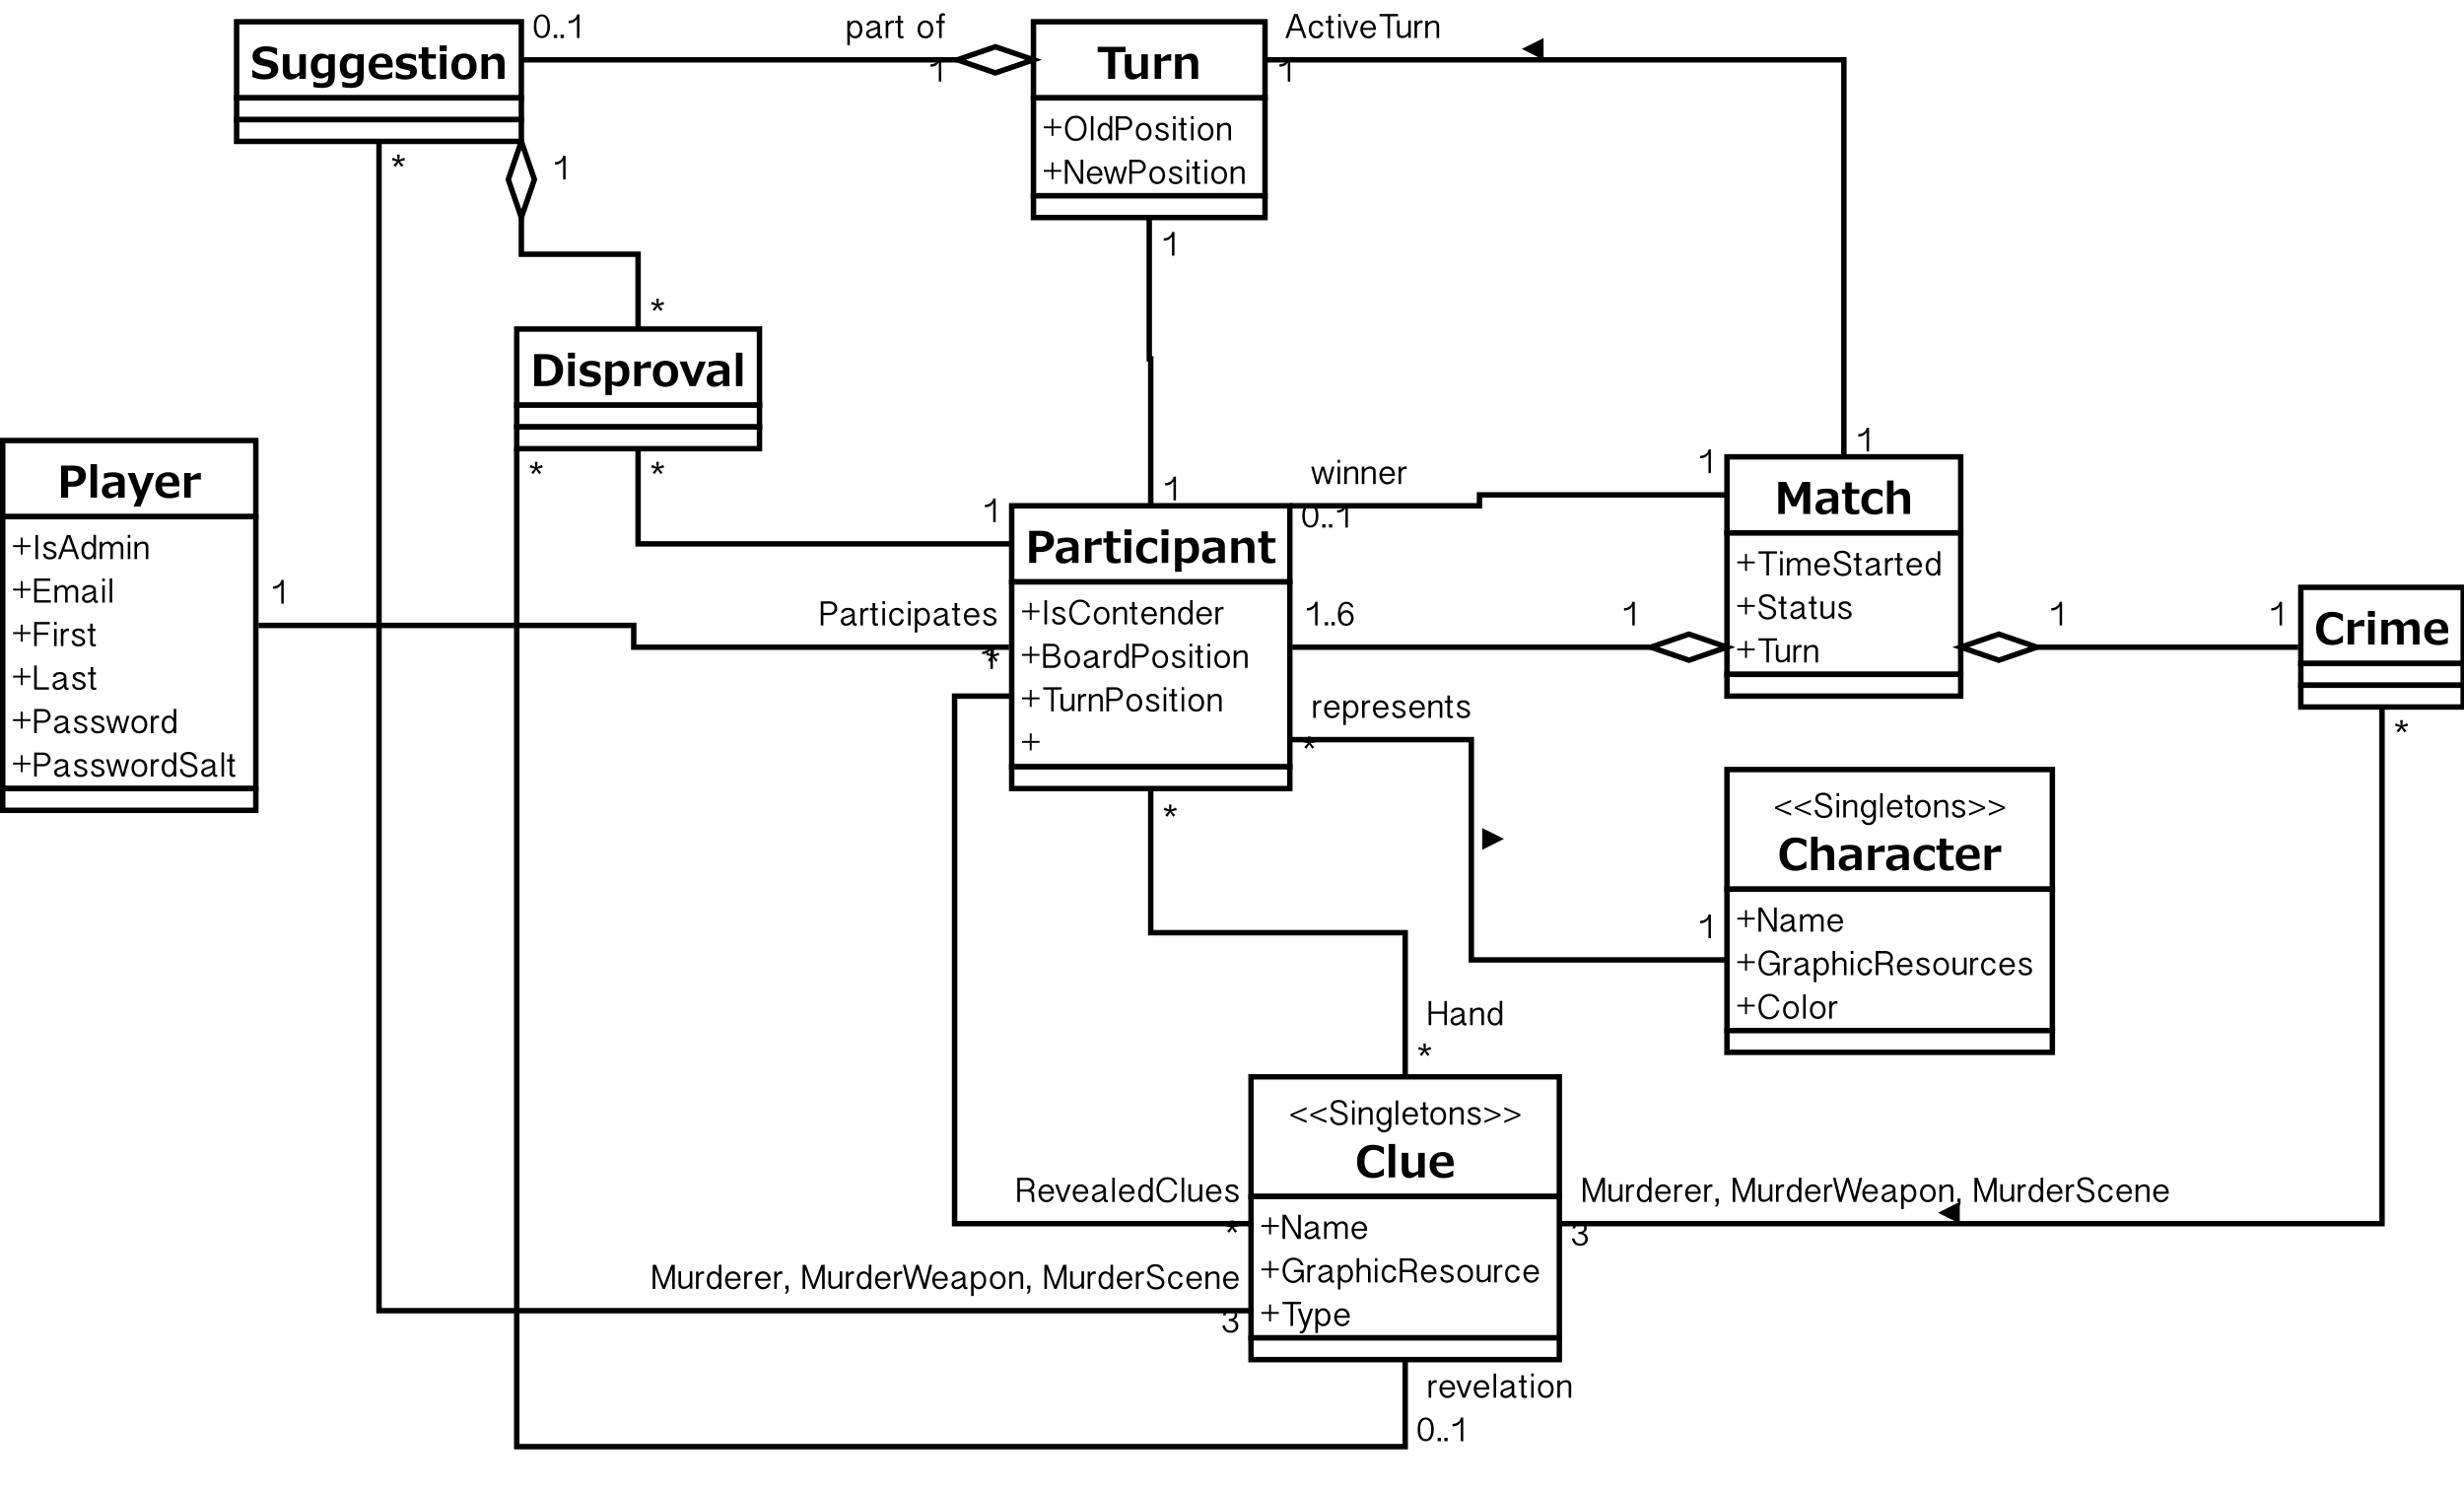 <?xml version="1.0" encoding="UTF-8"?>
<svg xmlns="http://www.w3.org/2000/svg" xmlns:xlink="http://www.w3.org/1999/xlink" width="906pt" height="548pt" viewBox="0 0 906 548" version="1.1">
<defs>
<g>
<symbol overflow="visible" id="glyph0-0">
<path style="stroke:none;" d="M 3.984 -4.016 L 3.984 0 L 1.406 0 L 1.406 -11.781 L 5.859 -11.781 C 7.379 -11.781 8.535 -11.469 9.328 -10.844 C 10.117 -10.219 10.516 -9.305 10.516 -8.109 C 10.516 -6.859 10.078 -5.863 9.203 -5.125 C 8.328 -4.383 7.188 -4.016 5.781 -4.016 Z M 3.969 -9.922 L 3.969 -5.875 L 4.656 -5.875 C 5.945 -5.875 6.801 -6.051 7.219 -6.406 C 7.633 -6.77 7.844 -7.32 7.844 -8.062 C 7.844 -8.664 7.641 -9.125 7.234 -9.438 C 6.836 -9.758 6.039 -9.922 4.844 -9.922 Z M 3.969 -9.922 "/>
</symbol>
<symbol overflow="visible" id="glyph0-1">
<path style="stroke:none;" d="M 3.641 0 L 1.25 0 L 1.25 -12.297 L 3.641 -12.297 Z M 3.641 0 "/>
</symbol>
<symbol overflow="visible" id="glyph0-2">
<path style="stroke:none;" d="M 8.922 0 L 6.531 0 L 6.531 -1.188 C 5.801 -0.551 5.207 -0.156 4.75 0 C 4.289 0.164 3.805 0.25 3.297 0.25 C 2.504 0.25 1.848 -0.004 1.328 -0.516 C 0.805 -1.035 0.547 -1.703 0.547 -2.516 C 0.547 -3.535 0.926 -4.305 1.688 -4.828 C 2.457 -5.359 4.082 -5.688 6.562 -5.812 L 6.562 -6.062 C 6.562 -6.625 6.363 -7.031 5.969 -7.281 C 5.582 -7.539 4.938 -7.672 4.031 -7.672 C 3.414 -7.672 2.535 -7.438 1.391 -6.969 L 1.312 -6.969 L 1.312 -8.875 C 2.52 -9.164 3.613 -9.312 4.594 -9.312 C 6.113 -9.312 7.211 -9.062 7.891 -8.562 C 8.578 -8.07 8.922 -7.289 8.922 -6.219 Z M 6.531 -2.203 L 6.531 -4.484 C 4.957 -4.359 3.973 -4.156 3.578 -3.875 C 3.18 -3.602 2.984 -3.227 2.984 -2.75 C 2.984 -2.227 3.117 -1.863 3.391 -1.656 C 3.672 -1.457 4.109 -1.359 4.703 -1.359 C 5.316 -1.359 5.926 -1.641 6.531 -2.203 Z M 6.531 -2.203 "/>
</symbol>
<symbol overflow="visible" id="glyph0-3">
<path style="stroke:none;" d="M 9.703 -9.047 L 4.75 3.266 L 2.219 3.266 L 3.594 0.016 L 0.047 -9.047 L 2.656 -9.047 L 4.938 -2.594 L 7.234 -9.047 Z M 9.703 -9.047 "/>
</symbol>
<symbol overflow="visible" id="glyph0-4">
<path style="stroke:none;" d="M 9.391 -4.156 L 2.984 -4.156 C 3.086 -2.344 4.113 -1.438 6.062 -1.438 C 7.082 -1.438 8.109 -1.805 9.141 -2.547 L 9.234 -2.547 L 9.234 -0.469 C 8.004 0.008 6.852 0.25 5.781 0.25 C 4.082 0.25 2.785 -0.156 1.891 -0.969 C 1.004 -1.781 0.562 -2.945 0.562 -4.469 C 0.562 -5.977 0.984 -7.164 1.828 -8.031 C 2.672 -8.895 3.832 -9.328 5.312 -9.328 C 8.031 -9.328 9.391 -7.883 9.391 -5 Z M 7 -5.516 C 6.977 -7.066 6.344 -7.844 5.094 -7.844 C 3.77 -7.844 3.066 -7.066 2.984 -5.516 Z M 7 -5.516 "/>
</symbol>
<symbol overflow="visible" id="glyph0-5">
<path style="stroke:none;" d="M 7.359 -6.609 L 7.281 -6.609 C 6.957 -6.691 6.523 -6.734 5.984 -6.734 C 5.141 -6.734 4.359 -6.598 3.641 -6.328 L 3.641 0 L 1.25 0 L 1.25 -9.047 L 3.641 -9.047 L 3.641 -7.406 C 4.379 -8.07 4.984 -8.516 5.453 -8.734 C 5.93 -8.961 6.398 -9.078 6.859 -9.078 C 6.973 -9.078 7.141 -9.07 7.359 -9.062 Z M 7.359 -6.609 "/>
</symbol>
<symbol overflow="visible" id="glyph0-6">
<path style="stroke:none;" d="M 13.125 0 L 10.578 0 L 10.578 -8.281 L 8.047 -2.781 L 6.328 -2.781 L 3.797 -8.25 L 3.797 0 L 1.406 0 L 1.406 -11.781 L 4.297 -11.781 L 7.266 -5.516 L 10.234 -11.781 L 13.125 -11.781 Z M 13.125 0 "/>
</symbol>
<symbol overflow="visible" id="glyph0-7">
<path style="stroke:none;" d="M 6.578 -0.062 C 5.941 0.102 5.258 0.188 4.531 0.188 C 3.445 0.188 2.656 -0.039 2.156 -0.5 C 1.656 -0.969 1.406 -1.719 1.406 -2.75 L 1.406 -7.469 L 0.219 -7.469 L 0.219 -9.047 L 1.422 -9.047 L 1.422 -11.594 L 3.812 -11.594 L 3.812 -9.047 L 6.578 -9.047 L 6.578 -7.469 L 3.812 -7.469 L 3.812 -3.734 C 3.812 -2.773 3.93 -2.148 4.172 -1.859 C 4.422 -1.566 4.832 -1.422 5.406 -1.422 C 5.781 -1.422 6.148 -1.516 6.516 -1.703 L 6.578 -1.703 Z M 6.578 -0.062 "/>
</symbol>
<symbol overflow="visible" id="glyph0-8">
<path style="stroke:none;" d="M 8.328 -0.453 C 7.316 0.016 6.406 0.25 5.594 0.25 C 4.008 0.25 2.773 -0.16 1.891 -0.984 C 1.004 -1.805 0.562 -2.973 0.562 -4.484 C 0.562 -6.016 1.008 -7.195 1.906 -8.031 C 2.801 -8.875 4 -9.297 5.5 -9.297 C 6.477 -9.297 7.422 -9.066 8.328 -8.609 L 8.328 -6.406 L 8.203 -6.406 C 7.316 -7.195 6.445 -7.594 5.594 -7.594 C 4.789 -7.594 4.164 -7.316 3.719 -6.766 C 3.281 -6.223 3.062 -5.461 3.062 -4.484 C 3.062 -3.516 3.285 -2.77 3.734 -2.25 C 4.18 -1.727 4.812 -1.469 5.625 -1.469 C 6.5 -1.469 7.359 -1.863 8.203 -2.656 L 8.328 -2.656 Z M 8.328 -0.453 "/>
</symbol>
<symbol overflow="visible" id="glyph0-9">
<path style="stroke:none;" d="M 9.719 0 L 7.297 0 L 7.297 -4.516 C 7.297 -5.773 7.156 -6.555 6.875 -6.859 C 6.602 -7.16 6.156 -7.312 5.531 -7.312 C 5.008 -7.312 4.379 -7.082 3.641 -6.625 L 3.641 0 L 1.25 0 L 1.25 -12.297 L 3.641 -12.297 L 3.641 -7.781 C 4.391 -8.395 4.988 -8.801 5.438 -9 C 5.895 -9.195 6.367 -9.297 6.859 -9.297 C 8.766 -9.297 9.719 -8.18 9.719 -5.953 Z M 9.719 0 "/>
</symbol>
<symbol overflow="visible" id="glyph0-10">
<path style="stroke:none;" d="M 3.734 -10.188 L 1.156 -10.188 L 1.156 -12.297 L 3.734 -12.297 Z M 3.641 0 L 1.25 0 L 1.25 -9.047 L 3.641 -9.047 Z M 3.641 0 "/>
</symbol>
<symbol overflow="visible" id="glyph0-11">
<path style="stroke:none;" d="M 3.641 -0.641 L 3.641 3.266 L 1.25 3.266 L 1.25 -9.047 L 3.641 -9.047 L 3.641 -7.844 C 4.336 -8.426 4.906 -8.812 5.344 -9 C 5.789 -9.195 6.258 -9.297 6.75 -9.297 C 7.801 -9.297 8.617 -8.891 9.203 -8.078 C 9.785 -7.266 10.078 -6.129 10.078 -4.672 C 10.078 -3.242 9.707 -2.082 8.969 -1.188 C 8.227 -0.301 7.305 0.141 6.203 0.141 C 5.43 0.141 4.578 -0.117 3.641 -0.641 Z M 3.641 -6.812 L 3.641 -1.828 C 4.066 -1.648 4.555 -1.562 5.109 -1.562 C 6.766 -1.562 7.594 -2.566 7.594 -4.578 C 7.594 -6.492 6.898 -7.453 5.516 -7.453 C 4.941 -7.453 4.316 -7.238 3.641 -6.812 Z M 3.641 -6.812 "/>
</symbol>
<symbol overflow="visible" id="glyph0-12">
<path style="stroke:none;" d="M 9.719 0 L 7.297 0 L 7.297 -4.516 C 7.297 -5.773 7.156 -6.555 6.875 -6.859 C 6.602 -7.16 6.156 -7.312 5.531 -7.312 C 5.008 -7.312 4.379 -7.082 3.641 -6.625 L 3.641 0 L 1.25 0 L 1.25 -9.047 L 3.641 -9.047 L 3.641 -7.781 C 4.391 -8.395 4.988 -8.801 5.438 -9 C 5.895 -9.195 6.367 -9.297 6.859 -9.297 C 8.766 -9.297 9.719 -8.18 9.719 -5.953 Z M 9.719 0 "/>
</symbol>
<symbol overflow="visible" id="glyph0-13">
<path style="stroke:none;" d="M 10.516 -0.797 C 9.523 -0.336 8.738 -0.051 8.156 0.062 C 7.57 0.176 7.008 0.234 6.469 0.234 C 4.664 0.234 3.242 -0.301 2.203 -1.375 C 1.172 -2.445 0.656 -3.945 0.656 -5.875 C 0.656 -7.758 1.176 -9.25 2.219 -10.344 C 3.27 -11.445 4.688 -12 6.469 -12 C 7.852 -12 9.203 -11.672 10.516 -11.016 L 10.516 -8.594 L 10.234 -8.594 C 9.016 -9.633 7.859 -10.156 6.766 -10.156 C 5.711 -10.156 4.879 -9.781 4.266 -9.031 C 3.66 -8.289 3.359 -7.234 3.359 -5.859 C 3.359 -4.504 3.664 -3.457 4.281 -2.719 C 4.906 -1.977 5.738 -1.609 6.781 -1.609 C 7.32 -1.609 7.848 -1.703 8.359 -1.891 C 8.879 -2.086 9.516 -2.516 10.266 -3.172 L 10.516 -3.172 Z M 10.516 -0.797 "/>
</symbol>
<symbol overflow="visible" id="glyph0-14">
<path style="stroke:none;" d="M 15.25 0 L 12.844 0 L 12.844 -4.547 C 12.844 -5.148 12.812 -5.676 12.75 -6.125 C 12.695 -6.582 12.539 -6.895 12.281 -7.062 C 12.02 -7.227 11.656 -7.312 11.188 -7.312 C 10.781 -7.312 10.203 -7.082 9.453 -6.625 L 9.453 0 L 7.031 0 L 7.031 -4.547 C 7.031 -5.18 7 -5.719 6.938 -6.156 C 6.875 -6.594 6.711 -6.895 6.453 -7.062 C 6.191 -7.227 5.832 -7.312 5.375 -7.312 C 4.945 -7.312 4.367 -7.082 3.641 -6.625 L 3.641 0 L 1.25 0 L 1.25 -9.047 L 3.641 -9.047 L 3.641 -7.781 C 4.43 -8.438 5.031 -8.852 5.438 -9.031 C 5.852 -9.207 6.281 -9.297 6.719 -9.297 C 7.852 -9.297 8.691 -8.719 9.234 -7.562 C 9.992 -8.227 10.613 -8.68 11.094 -8.922 C 11.582 -9.172 12.062 -9.297 12.531 -9.297 C 14.344 -9.297 15.25 -8.18 15.25 -5.953 Z M 15.25 0 "/>
</symbol>
<symbol overflow="visible" id="glyph0-15">
<path style="stroke:none;" d="M 9.641 0 L 7.25 0 L 7.25 -1.266 C 6.52 -0.672 5.926 -0.27 5.469 -0.062 C 5.008 0.145 4.531 0.25 4.031 0.25 C 2.125 0.25 1.172 -0.867 1.172 -3.109 L 1.172 -9.047 L 3.594 -9.047 L 3.594 -4.547 C 3.594 -3.285 3.727 -2.5 4 -2.188 C 4.281 -1.883 4.734 -1.734 5.359 -1.734 C 5.891 -1.734 6.52 -1.969 7.25 -2.438 L 7.25 -9.047 L 9.641 -9.047 Z M 9.641 0 "/>
</symbol>
<symbol overflow="visible" id="glyph0-16">
<path style="stroke:none;" d="M 10.453 -9.828 L 6.578 -9.828 L 6.578 0 L 4 0 L 4 -9.828 L 0.141 -9.828 L 0.141 -11.781 L 10.453 -11.781 Z M 10.453 -9.828 "/>
</symbol>
<symbol overflow="visible" id="glyph0-17">
<path style="stroke:none;" d="M 0.75 -0.703 L 0.75 -3.203 L 1.016 -3.203 C 1.598 -2.723 2.266 -2.344 3.016 -2.062 C 3.773 -1.781 4.504 -1.641 5.203 -1.641 C 5.93 -1.641 6.516 -1.77 6.953 -2.031 C 7.398 -2.289 7.625 -2.648 7.625 -3.109 C 7.625 -3.473 7.516 -3.758 7.297 -3.969 C 7.086 -4.188 6.691 -4.363 6.109 -4.5 C 5.68 -4.582 4.957 -4.738 3.938 -4.969 C 2.926 -5.195 2.148 -5.598 1.609 -6.172 C 1.078 -6.742 0.812 -7.477 0.812 -8.375 C 0.812 -9.445 1.266 -10.316 2.172 -10.984 C 3.086 -11.648 4.266 -11.984 5.703 -11.984 C 7.16 -11.984 8.531 -11.719 9.812 -11.188 L 9.812 -8.812 L 9.547 -8.812 C 8.453 -9.695 7.195 -10.141 5.781 -10.141 C 5.113 -10.141 4.562 -10.016 4.125 -9.766 C 3.688 -9.516 3.469 -9.172 3.469 -8.734 C 3.469 -8.367 3.594 -8.078 3.844 -7.859 C 4.094 -7.641 4.516 -7.457 5.109 -7.312 C 5.711 -7.207 6.379 -7.062 7.109 -6.875 C 7.848 -6.695 8.398 -6.492 8.766 -6.266 C 9.129 -6.047 9.414 -5.805 9.625 -5.547 C 9.844 -5.285 10.004 -4.992 10.109 -4.672 C 10.223 -4.348 10.281 -3.988 10.281 -3.594 C 10.281 -2.445 9.812 -1.523 8.875 -0.828 C 7.938 -0.129 6.695 0.219 5.156 0.219 C 3.656 0.219 2.188 -0.086 0.75 -0.703 Z M 0.75 -0.703 "/>
</symbol>
<symbol overflow="visible" id="glyph0-18">
<path style="stroke:none;" d="M 9.406 -1.047 C 9.406 0.453 9.031 1.555 8.281 2.266 C 7.531 2.984 6.332 3.344 4.688 3.344 C 3.613 3.344 2.555 3.227 1.516 3 L 1.516 1.047 L 1.625 1.047 C 2.664 1.41 3.566 1.594 4.328 1.594 C 5.254 1.594 5.93 1.426 6.359 1.094 C 6.797 0.77 7.016 0.125 7.016 -0.844 L 7.016 -1.344 C 6.078 -0.539 5.172 -0.141 4.297 -0.141 C 1.816 -0.141 0.578 -1.68 0.578 -4.766 C 0.578 -6.129 0.938 -7.223 1.656 -8.047 C 2.375 -8.879 3.297 -9.297 4.422 -9.297 C 5.305 -9.297 6.16 -9.02 6.984 -8.469 L 7.141 -9.047 L 9.406 -9.047 Z M 7.016 -2.656 L 7.016 -7.219 C 6.484 -7.445 5.992 -7.562 5.547 -7.562 C 3.891 -7.562 3.062 -6.609 3.062 -4.703 C 3.062 -3.754 3.234 -3.066 3.578 -2.641 C 3.922 -2.211 4.457 -2 5.188 -2 C 5.758 -2 6.367 -2.219 7.016 -2.656 Z M 7.016 -2.656 "/>
</symbol>
<symbol overflow="visible" id="glyph0-19">
<path style="stroke:none;" d="M 0.625 -0.438 L 0.625 -2.656 L 0.719 -2.656 C 1.801 -1.781 2.938 -1.344 4.125 -1.344 C 5.332 -1.344 5.938 -1.672 5.938 -2.328 C 5.938 -2.598 5.844 -2.801 5.656 -2.938 C 5.469 -3.07 5.129 -3.195 4.641 -3.312 C 4.305 -3.375 3.828 -3.473 3.203 -3.609 C 2.578 -3.754 2.082 -3.953 1.719 -4.203 C 1.363 -4.453 1.098 -4.754 0.922 -5.109 C 0.754 -5.461 0.672 -5.867 0.672 -6.328 C 0.672 -7.211 1.051 -7.926 1.812 -8.469 C 2.582 -9.02 3.613 -9.297 4.906 -9.297 C 6.051 -9.297 7.082 -9.098 8 -8.703 L 8 -6.594 L 7.938 -6.594 C 6.883 -7.332 5.867 -7.703 4.891 -7.703 C 4.391 -7.703 3.969 -7.609 3.625 -7.422 C 3.289 -7.234 3.125 -7 3.125 -6.719 C 3.125 -6.406 3.227 -6.176 3.438 -6.031 C 3.645 -5.883 4 -5.754 4.5 -5.641 C 5.125 -5.523 5.75 -5.383 6.375 -5.219 C 7 -5.062 7.488 -4.781 7.844 -4.375 C 8.207 -3.969 8.391 -3.441 8.391 -2.797 C 8.391 -1.867 8 -1.129 7.219 -0.578 C 6.445 -0.023 5.398 0.25 4.078 0.25 C 2.766 0.25 1.613 0.02 0.625 -0.438 Z M 0.625 -0.438 "/>
</symbol>
<symbol overflow="visible" id="glyph0-20">
<path style="stroke:none;" d="M 5.203 0.281 C 3.734 0.281 2.594 -0.141 1.781 -0.984 C 0.969 -1.836 0.562 -3.016 0.562 -4.516 C 0.562 -6.023 0.969 -7.203 1.781 -8.047 C 2.602 -8.898 3.742 -9.328 5.203 -9.328 C 6.66 -9.328 7.797 -8.898 8.609 -8.047 C 9.43 -7.203 9.844 -6.023 9.844 -4.516 C 9.844 -3.016 9.43 -1.836 8.609 -0.984 C 7.797 -0.141 6.66 0.281 5.203 0.281 Z M 5.203 -7.656 C 3.773 -7.656 3.062 -6.602 3.062 -4.5 C 3.062 -2.426 3.785 -1.391 5.234 -1.391 C 6.629 -1.391 7.328 -2.426 7.328 -4.5 C 7.328 -6.602 6.617 -7.656 5.203 -7.656 Z M 5.203 -7.656 "/>
</symbol>
<symbol overflow="visible" id="glyph0-21">
<path style="stroke:none;" d="M 1.406 0 L 1.406 -11.781 L 5.078 -11.781 C 6.742 -11.781 8.039 -11.566 8.969 -11.141 C 9.906 -10.711 10.645 -10.055 11.188 -9.172 C 11.727 -8.285 12 -7.188 12 -5.875 C 12 -4.695 11.719 -3.633 11.156 -2.688 C 10.594 -1.75 9.844 -1.066 8.906 -0.641 C 7.969 -0.211 6.703 0 5.109 0 Z M 3.984 -9.922 L 3.984 -1.859 L 5.25 -1.859 C 7.945 -1.859 9.297 -3.207 9.297 -5.906 C 9.297 -8.582 7.945 -9.922 5.25 -9.922 Z M 3.984 -9.922 "/>
</symbol>
<symbol overflow="visible" id="glyph0-22">
<path style="stroke:none;" d="M 9.703 -9.047 L 6 0 L 3.734 0 L 0.047 -9.047 L 2.656 -9.047 L 4.953 -2.781 L 7.234 -9.047 Z M 9.703 -9.047 "/>
</symbol>
<symbol overflow="visible" id="glyph1-0">
<path style="stroke:none;" d="M 0.797 -5.125 L 3.641 -5.125 L 3.641 -7.891 L 4.344 -7.891 L 4.344 -5.125 L 7.219 -5.125 L 7.219 -4.422 L 4.344 -4.422 L 4.344 -1.656 L 3.641 -1.656 L 3.641 -4.422 L 0.797 -4.422 Z M 0.797 -5.125 "/>
</symbol>
<symbol overflow="visible" id="glyph1-1">
<path style="stroke:none;" d="M 2.203 -8.859 L 2.203 0 L 1.25 0 L 1.25 -8.859 Z M 2.203 -8.859 "/>
</symbol>
<symbol overflow="visible" id="glyph1-2">
<path style="stroke:none;" d="M 1.75 -1.969 C 1.77 -1.5 1.914 -1.164 2.188 -0.969 C 2.457 -0.781 2.801 -0.688 3.219 -0.688 C 3.395 -0.688 3.578 -0.703 3.766 -0.734 C 3.953 -0.766 4.117 -0.816 4.266 -0.891 C 4.422 -0.973 4.551 -1.078 4.656 -1.203 C 4.758 -1.336 4.812 -1.504 4.812 -1.703 C 4.812 -1.941 4.719 -2.133 4.531 -2.281 C 4.344 -2.438 4.109 -2.57 3.828 -2.688 C 3.547 -2.801 3.238 -2.906 2.906 -3 C 2.582 -3.102 2.281 -3.234 2 -3.391 C 1.719 -3.547 1.484 -3.734 1.297 -3.953 C 1.109 -4.172 1.016 -4.461 1.016 -4.828 C 1.016 -5.109 1.07 -5.352 1.188 -5.562 C 1.312 -5.77 1.477 -5.938 1.688 -6.062 C 1.895 -6.195 2.129 -6.297 2.391 -6.359 C 2.66 -6.43 2.938 -6.469 3.219 -6.469 C 3.551 -6.469 3.859 -6.43 4.141 -6.359 C 4.422 -6.297 4.664 -6.191 4.875 -6.047 C 5.082 -5.91 5.242 -5.734 5.359 -5.516 C 5.484 -5.297 5.551 -5.035 5.562 -4.734 C 5.488 -4.734 5.406 -4.734 5.312 -4.734 C 5.219 -4.742 5.133 -4.75 5.062 -4.75 L 4.625 -4.75 C 4.582 -5.094 4.426 -5.328 4.156 -5.453 C 3.895 -5.578 3.582 -5.641 3.219 -5.641 C 2.812 -5.641 2.5 -5.562 2.281 -5.406 C 2.062 -5.258 1.953 -5.062 1.953 -4.812 C 1.953 -4.594 2.047 -4.41 2.234 -4.266 C 2.422 -4.117 2.656 -3.988 2.938 -3.875 C 3.219 -3.758 3.52 -3.645 3.844 -3.531 C 4.176 -3.414 4.484 -3.285 4.766 -3.141 C 5.055 -2.992 5.297 -2.812 5.484 -2.594 C 5.672 -2.383 5.766 -2.117 5.766 -1.797 C 5.766 -1.453 5.691 -1.156 5.547 -0.906 C 5.41 -0.664 5.227 -0.469 5 -0.312 C 4.77 -0.164 4.5 -0.055 4.188 0.016 C 3.883 0.086 3.562 0.125 3.219 0.125 C 2.895 0.125 2.586 0.082 2.297 0 C 2.016 -0.082 1.758 -0.211 1.531 -0.391 C 1.312 -0.566 1.133 -0.785 1 -1.047 C 0.863 -1.316 0.789 -1.625 0.781 -1.969 Z M 1.75 -1.969 "/>
</symbol>
<symbol overflow="visible" id="glyph1-3">
<path style="stroke:none;" d="M 4.547 -8.859 L 7.766 0 L 6.766 0 L 5.781 -2.719 L 1.984 -2.719 L 1 0 L -0.016 0 L 3.25 -8.859 Z M 3.875 -7.984 L 2.297 -3.547 L 5.469 -3.547 Z M 3.875 -7.984 "/>
</symbol>
<symbol overflow="visible" id="glyph1-4">
<path style="stroke:none;" d="M 5.203 -3.266 C 5.203 -3.598 5.16 -3.906 5.078 -4.188 C 4.992 -4.477 4.879 -4.727 4.734 -4.938 C 4.586 -5.156 4.406 -5.328 4.188 -5.453 C 3.977 -5.578 3.738 -5.641 3.469 -5.641 C 3.195 -5.641 2.953 -5.57 2.734 -5.438 C 2.516 -5.312 2.328 -5.133 2.172 -4.906 C 2.023 -4.688 1.914 -4.426 1.844 -4.125 C 1.77 -3.82 1.734 -3.5 1.734 -3.156 C 1.734 -2.82 1.77 -2.504 1.844 -2.203 C 1.914 -1.898 2.023 -1.633 2.172 -1.406 C 2.328 -1.188 2.516 -1.008 2.734 -0.875 C 2.953 -0.75 3.195 -0.688 3.469 -0.688 C 3.75 -0.688 3.992 -0.75 4.203 -0.875 C 4.422 -1.008 4.602 -1.188 4.75 -1.406 C 4.906 -1.633 5.02 -1.898 5.094 -2.203 C 5.164 -2.504 5.203 -2.82 5.203 -3.156 Z M 6.141 0 L 5.203 0 L 5.203 -0.953 C 4.984 -0.586 4.711 -0.312 4.391 -0.125 C 4.078 0.051 3.754 0.141 3.422 0.141 C 2.992 0.141 2.613 0.055 2.281 -0.109 C 1.957 -0.285 1.68 -0.52 1.453 -0.812 C 1.234 -1.113 1.066 -1.461 0.953 -1.859 C 0.836 -2.266 0.781 -2.695 0.781 -3.156 C 0.781 -3.625 0.832 -4.055 0.938 -4.453 C 1.051 -4.859 1.219 -5.207 1.438 -5.5 C 1.664 -5.801 1.941 -6.035 2.266 -6.203 C 2.586 -6.379 2.969 -6.469 3.406 -6.469 C 3.562 -6.469 3.723 -6.441 3.891 -6.391 C 4.055 -6.348 4.219 -6.281 4.375 -6.188 C 4.531 -6.094 4.68 -5.984 4.828 -5.859 C 4.973 -5.734 5.098 -5.594 5.203 -5.438 L 5.203 -8.906 L 6.141 -8.906 Z M 6.141 0 "/>
</symbol>
<symbol overflow="visible" id="glyph1-5">
<path style="stroke:none;" d="M 0.812 -6.359 L 1.734 -6.359 L 1.734 -5.359 C 2.016 -5.766 2.336 -6.051 2.703 -6.219 C 3.066 -6.383 3.41 -6.469 3.734 -6.469 C 4.055 -6.469 4.359 -6.383 4.641 -6.219 C 4.922 -6.051 5.18 -5.75 5.422 -5.312 C 5.672 -5.727 5.988 -6.023 6.375 -6.203 C 6.758 -6.391 7.129 -6.484 7.484 -6.484 C 7.773 -6.484 8.039 -6.43 8.281 -6.328 C 8.531 -6.234 8.742 -6.098 8.922 -5.922 C 9.098 -5.754 9.234 -5.551 9.328 -5.312 C 9.43 -5.082 9.484 -4.832 9.484 -4.562 L 9.484 0 L 8.547 0 L 8.547 -4.281 C 8.547 -4.551 8.504 -4.77 8.422 -4.938 C 8.348 -5.113 8.25 -5.254 8.125 -5.359 C 8.008 -5.461 7.879 -5.535 7.734 -5.578 C 7.586 -5.617 7.441 -5.641 7.297 -5.641 C 7.098 -5.641 6.898 -5.594 6.703 -5.5 C 6.504 -5.414 6.32 -5.297 6.156 -5.141 C 6 -4.984 5.867 -4.801 5.766 -4.594 C 5.672 -4.383 5.625 -4.16 5.625 -3.922 L 5.625 0 L 4.703 0 L 4.703 -4.281 C 4.703 -4.551 4.66 -4.77 4.578 -4.938 C 4.504 -5.113 4.41 -5.254 4.297 -5.359 C 4.18 -5.461 4.051 -5.535 3.906 -5.578 C 3.77 -5.617 3.633 -5.641 3.5 -5.641 C 3.258 -5.641 3.031 -5.582 2.812 -5.469 C 2.602 -5.352 2.414 -5.207 2.25 -5.031 C 2.094 -4.852 1.969 -4.66 1.875 -4.453 C 1.781 -4.242 1.734 -4.047 1.734 -3.859 L 1.734 0 L 0.812 0 Z M 0.812 -6.359 "/>
</symbol>
<symbol overflow="visible" id="glyph1-6">
<path style="stroke:none;" d="M 1.953 -8.906 L 1.953 -7.812 L 1.031 -7.812 L 1.031 -8.906 Z M 1.953 -6.359 L 1.953 0 L 1.031 0 L 1.031 -6.359 Z M 1.953 -6.359 "/>
</symbol>
<symbol overflow="visible" id="glyph1-7">
<path style="stroke:none;" d="M 0.781 -6.359 L 1.734 -6.359 L 1.734 -5.406 C 2.055 -5.781 2.406 -6.051 2.781 -6.219 C 3.164 -6.383 3.562 -6.469 3.969 -6.469 C 4.57 -6.469 5.039 -6.297 5.375 -5.953 C 5.707 -5.617 5.875 -5.156 5.875 -4.562 L 5.875 0 L 4.938 0 L 4.938 -4.453 C 4.938 -4.891 4.832 -5.195 4.625 -5.375 C 4.426 -5.551 4.145 -5.641 3.781 -5.641 C 3.5 -5.641 3.227 -5.586 2.969 -5.484 C 2.719 -5.391 2.5 -5.258 2.312 -5.094 C 2.133 -4.926 1.992 -4.727 1.891 -4.5 C 1.785 -4.281 1.734 -4.055 1.734 -3.828 L 1.734 0 L 0.781 0 Z M 0.781 -6.359 "/>
</symbol>
<symbol overflow="visible" id="glyph1-8">
<path style="stroke:none;" d="M 6.688 -8.859 L 6.688 -8 L 1.734 -8 L 1.734 -5 L 6.406 -5 L 6.406 -4.141 L 1.734 -4.141 L 1.734 -0.859 L 6.906 -0.859 L 6.906 0 L 0.781 0 L 0.781 -8.859 Z M 6.688 -8.859 "/>
</symbol>
<symbol overflow="visible" id="glyph1-9">
<path style="stroke:none;" d="M 0.953 -4.656 C 0.973 -4.969 1.062 -5.238 1.219 -5.469 C 1.375 -5.695 1.566 -5.883 1.797 -6.031 C 2.035 -6.176 2.297 -6.285 2.578 -6.359 C 2.867 -6.43 3.156 -6.469 3.438 -6.469 C 3.758 -6.469 4.066 -6.43 4.359 -6.359 C 4.648 -6.297 4.91 -6.191 5.141 -6.047 C 5.367 -5.898 5.551 -5.707 5.688 -5.469 C 5.832 -5.227 5.906 -4.938 5.906 -4.594 L 5.906 -1.234 C 5.906 -1.098 5.945 -0.973 6.031 -0.859 C 6.125 -0.742 6.234 -0.688 6.359 -0.688 C 6.398 -0.688 6.441 -0.691 6.484 -0.703 C 6.535 -0.723 6.598 -0.738 6.672 -0.75 L 6.672 0.016 C 6.535 0.055 6.422 0.082 6.328 0.094 C 6.234 0.113 6.129 0.125 6.016 0.125 C 5.742 0.125 5.52 0.023 5.344 -0.172 C 5.164 -0.367 5.066 -0.676 5.047 -1.094 C 4.836 -0.832 4.633 -0.625 4.438 -0.469 C 4.25 -0.312 4.055 -0.188 3.859 -0.094 C 3.672 -0.008 3.477 0.047 3.281 0.078 C 3.082 0.109 2.879 0.125 2.672 0.125 C 2.41 0.125 2.164 0.082 1.938 0 C 1.707 -0.082 1.508 -0.203 1.344 -0.359 C 1.176 -0.516 1.039 -0.703 0.938 -0.922 C 0.844 -1.141 0.797 -1.383 0.797 -1.656 C 0.797 -2.02 0.895 -2.316 1.094 -2.547 C 1.301 -2.773 1.555 -2.961 1.859 -3.109 C 2.172 -3.254 2.508 -3.375 2.875 -3.469 C 3.238 -3.562 3.57 -3.656 3.875 -3.75 C 4.188 -3.844 4.441 -3.953 4.641 -4.078 C 4.848 -4.211 4.953 -4.383 4.953 -4.594 C 4.953 -4.969 4.816 -5.234 4.547 -5.391 C 4.273 -5.555 3.898 -5.641 3.422 -5.641 C 3.047 -5.641 2.719 -5.562 2.438 -5.406 C 2.156 -5.258 1.988 -5.008 1.938 -4.656 Z M 4.953 -3.594 C 4.828 -3.457 4.66 -3.344 4.453 -3.25 C 4.242 -3.156 4.02 -3.07 3.781 -3 C 3.539 -2.926 3.297 -2.852 3.047 -2.781 C 2.805 -2.719 2.586 -2.641 2.391 -2.547 C 2.191 -2.461 2.031 -2.352 1.906 -2.219 C 1.789 -2.082 1.734 -1.914 1.734 -1.719 C 1.734 -1.539 1.766 -1.383 1.828 -1.25 C 1.891 -1.113 1.973 -1.004 2.078 -0.922 C 2.18 -0.848 2.297 -0.789 2.422 -0.75 C 2.547 -0.707 2.676 -0.688 2.812 -0.688 C 3.207 -0.688 3.594 -0.805 3.969 -1.047 C 4.344 -1.285 4.672 -1.648 4.953 -2.141 Z M 4.953 -3.594 "/>
</symbol>
<symbol overflow="visible" id="glyph1-10">
<path style="stroke:none;" d="M 1.953 -8.906 L 1.953 0 L 1.031 0 L 1.031 -8.906 Z M 1.953 -8.906 "/>
</symbol>
<symbol overflow="visible" id="glyph1-11">
<path style="stroke:none;" d="M 6.547 -8.859 L 6.547 -8 L 1.734 -8 L 1.734 -5 L 5.922 -5 L 5.922 -4.141 L 1.734 -4.141 L 1.734 0 L 0.781 0 L 0.781 -8.859 Z M 6.547 -8.859 "/>
</symbol>
<symbol overflow="visible" id="glyph1-12">
<path style="stroke:none;" d="M 0.781 -6.359 L 1.719 -6.359 L 1.672 -5.391 C 2.066 -6.109 2.613 -6.469 3.312 -6.469 C 3.383 -6.469 3.457 -6.461 3.531 -6.453 C 3.602 -6.441 3.676 -6.426 3.75 -6.406 L 3.75 -5.438 C 3.539 -5.508 3.383 -5.547 3.281 -5.547 C 3.039 -5.547 2.82 -5.5 2.625 -5.406 C 2.426 -5.312 2.258 -5.18 2.125 -5.016 C 1.988 -4.859 1.883 -4.676 1.812 -4.469 C 1.75 -4.27 1.719 -4.062 1.719 -3.844 L 1.719 0 L 0.781 0 Z M 0.781 -6.359 "/>
</symbol>
<symbol overflow="visible" id="glyph1-13">
<path style="stroke:none;" d="M 2.234 -8.25 L 2.234 -6.359 L 3.219 -6.359 L 3.219 -5.547 L 2.234 -5.547 L 2.234 -1.438 C 2.234 -1.156 2.297 -0.957 2.422 -0.844 C 2.555 -0.738 2.727 -0.688 2.938 -0.688 C 3.062 -0.688 3.203 -0.707 3.359 -0.75 L 3.359 0.031 C 3.117 0.094 2.852 0.125 2.562 0.125 C 2.383 0.125 2.219 0.102 2.062 0.062 C 1.914 0.02 1.781 -0.047 1.656 -0.141 C 1.539 -0.242 1.445 -0.375 1.375 -0.531 C 1.312 -0.688 1.281 -0.875 1.281 -1.094 L 1.281 -5.547 L 0.297 -5.547 L 0.297 -6.359 L 1.281 -6.359 L 1.281 -8.25 Z M 2.234 -8.25 "/>
</symbol>
<symbol overflow="visible" id="glyph1-14">
<path style="stroke:none;" d="M 1.734 -8.859 L 1.734 -0.859 L 6.188 -0.859 L 6.188 0 L 0.781 0 L 0.781 -8.859 Z M 1.734 -8.859 "/>
</symbol>
<symbol overflow="visible" id="glyph1-15">
<path style="stroke:none;" d="M 0.781 -8.859 L 4.141 -8.859 C 4.566 -8.859 4.945 -8.781 5.281 -8.625 C 5.613 -8.477 5.895 -8.285 6.125 -8.047 C 6.352 -7.805 6.523 -7.535 6.641 -7.234 C 6.754 -6.93 6.812 -6.629 6.812 -6.328 C 6.812 -6.004 6.75 -5.691 6.625 -5.391 C 6.508 -5.086 6.336 -4.816 6.109 -4.578 C 5.879 -4.336 5.598 -4.145 5.266 -4 C 4.93 -3.863 4.555 -3.797 4.141 -3.797 L 1.734 -3.797 L 1.734 0 L 0.781 0 Z M 1.734 -4.625 L 4.141 -4.625 C 4.367 -4.625 4.586 -4.672 4.797 -4.766 C 5.004 -4.859 5.188 -4.977 5.344 -5.125 C 5.5 -5.281 5.625 -5.461 5.719 -5.672 C 5.812 -5.879 5.859 -6.102 5.859 -6.344 C 5.859 -6.582 5.812 -6.801 5.719 -7 C 5.633 -7.207 5.516 -7.379 5.359 -7.516 C 5.203 -7.66 5.02 -7.773 4.812 -7.859 C 4.602 -7.953 4.379 -8 4.141 -8 L 1.734 -8 Z M 1.734 -4.625 "/>
</symbol>
<symbol overflow="visible" id="glyph1-16">
<path style="stroke:none;" d="M 4.297 -5.297 L 2.828 0 L 1.844 0 L 0.016 -6.359 L 0.969 -6.359 L 2.344 -1.172 L 3.781 -6.359 L 4.828 -6.359 L 6.219 -1.172 L 7.625 -6.359 L 8.594 -6.359 L 6.766 0 L 5.766 0 Z M 4.297 -5.297 "/>
</symbol>
<symbol overflow="visible" id="glyph1-17">
<path style="stroke:none;" d="M 0.797 -3.172 C 0.797 -3.629 0.859 -4.055 0.984 -4.453 C 1.109 -4.859 1.289 -5.207 1.531 -5.5 C 1.781 -5.801 2.082 -6.035 2.438 -6.203 C 2.801 -6.379 3.211 -6.469 3.672 -6.469 C 4.129 -6.469 4.539 -6.379 4.906 -6.203 C 5.27 -6.035 5.57 -5.801 5.812 -5.5 C 6.062 -5.207 6.25 -4.859 6.375 -4.453 C 6.508 -4.055 6.578 -3.629 6.578 -3.172 C 6.578 -2.723 6.508 -2.297 6.375 -1.891 C 6.25 -1.492 6.062 -1.145 5.812 -0.844 C 5.57 -0.539 5.27 -0.305 4.906 -0.141 C 4.539 0.023 4.129 0.109 3.672 0.109 C 3.211 0.109 2.801 0.023 2.438 -0.141 C 2.082 -0.305 1.781 -0.539 1.531 -0.844 C 1.289 -1.145 1.109 -1.492 0.984 -1.891 C 0.859 -2.297 0.797 -2.723 0.797 -3.172 Z M 1.734 -3.172 C 1.734 -2.828 1.773 -2.504 1.859 -2.203 C 1.953 -1.91 2.082 -1.648 2.25 -1.422 C 2.414 -1.203 2.617 -1.031 2.859 -0.906 C 3.098 -0.781 3.367 -0.719 3.672 -0.719 C 3.973 -0.719 4.242 -0.781 4.484 -0.906 C 4.723 -1.031 4.926 -1.203 5.094 -1.422 C 5.27 -1.648 5.398 -1.91 5.484 -2.203 C 5.578 -2.504 5.625 -2.828 5.625 -3.172 C 5.625 -3.516 5.578 -3.832 5.484 -4.125 C 5.398 -4.426 5.27 -4.688 5.094 -4.906 C 4.926 -5.133 4.723 -5.312 4.484 -5.438 C 4.242 -5.57 3.973 -5.641 3.672 -5.641 C 3.367 -5.641 3.098 -5.57 2.859 -5.438 C 2.617 -5.312 2.414 -5.133 2.25 -4.906 C 2.082 -4.688 1.953 -4.426 1.859 -4.125 C 1.773 -3.832 1.734 -3.516 1.734 -3.172 Z M 1.734 -3.172 "/>
</symbol>
<symbol overflow="visible" id="glyph1-18">
<path style="stroke:none;" d="M 1.75 -2.766 C 1.781 -2.453 1.852 -2.16 1.969 -1.891 C 2.094 -1.617 2.254 -1.383 2.453 -1.188 C 2.66 -1 2.898 -0.852 3.172 -0.75 C 3.453 -0.645 3.758 -0.594 4.094 -0.594 C 4.383 -0.594 4.664 -0.625 4.938 -0.688 C 5.207 -0.75 5.445 -0.848 5.656 -0.984 C 5.863 -1.129 6.023 -1.312 6.141 -1.531 C 6.266 -1.758 6.328 -2.039 6.328 -2.375 C 6.328 -2.633 6.258 -2.852 6.125 -3.031 C 6 -3.219 5.828 -3.379 5.609 -3.516 C 5.391 -3.648 5.141 -3.766 4.859 -3.859 C 4.586 -3.953 4.312 -4.047 4.031 -4.141 C 3.676 -4.234 3.32 -4.348 2.969 -4.484 C 2.613 -4.617 2.289 -4.785 2 -4.984 C 1.719 -5.18 1.484 -5.426 1.297 -5.719 C 1.117 -6.02 1.031 -6.391 1.031 -6.828 C 1.031 -7.203 1.102 -7.531 1.25 -7.812 C 1.395 -8.094 1.598 -8.328 1.859 -8.516 C 2.117 -8.703 2.426 -8.844 2.781 -8.938 C 3.145 -9.039 3.547 -9.094 3.984 -9.094 C 4.555 -9.094 5.031 -9.008 5.406 -8.844 C 5.789 -8.676 6.098 -8.461 6.328 -8.203 C 6.566 -7.953 6.738 -7.672 6.844 -7.359 C 6.945 -7.047 7.008 -6.75 7.031 -6.469 L 6.047 -6.469 C 6.023 -6.75 5.957 -7.004 5.844 -7.234 C 5.727 -7.461 5.578 -7.648 5.391 -7.797 C 5.203 -7.953 4.988 -8.066 4.75 -8.141 C 4.508 -8.223 4.254 -8.266 3.984 -8.266 C 3.734 -8.266 3.488 -8.238 3.25 -8.188 C 3.008 -8.133 2.797 -8.051 2.609 -7.938 C 2.422 -7.82 2.27 -7.676 2.156 -7.5 C 2.039 -7.32 1.984 -7.098 1.984 -6.828 C 1.984 -6.555 2.047 -6.328 2.172 -6.141 C 2.305 -5.953 2.484 -5.789 2.703 -5.656 C 2.922 -5.52 3.172 -5.398 3.453 -5.297 C 3.734 -5.203 4.023 -5.109 4.328 -5.016 C 4.68 -4.898 5.035 -4.781 5.391 -4.656 C 5.742 -4.531 6.055 -4.367 6.328 -4.172 C 6.609 -3.973 6.836 -3.727 7.016 -3.438 C 7.191 -3.156 7.281 -2.801 7.281 -2.375 C 7.281 -1.938 7.203 -1.555 7.047 -1.234 C 6.891 -0.91 6.664 -0.633 6.375 -0.406 C 6.094 -0.188 5.754 -0.023 5.359 0.078 C 4.973 0.191 4.551 0.25 4.094 0.25 C 3.676 0.25 3.27 0.176 2.875 0.031 C 2.488 -0.102 2.141 -0.301 1.828 -0.562 C 1.523 -0.82 1.273 -1.141 1.078 -1.516 C 0.891 -1.891 0.789 -2.305 0.781 -2.766 Z M 1.75 -2.766 "/>
</symbol>
<symbol overflow="visible" id="glyph1-19">
<path style="stroke:none;" d="M 7.594 -8.859 L 7.594 -8 L 4.656 -8 L 4.656 0 L 3.719 0 L 3.719 -8 L 0.781 -8 L 0.781 -8.859 Z M 7.594 -8.859 "/>
</symbol>
<symbol overflow="visible" id="glyph1-20">
<path style="stroke:none;" d="M 1.781 -3 C 1.789 -2.707 1.844 -2.422 1.938 -2.141 C 2.031 -1.867 2.164 -1.625 2.344 -1.406 C 2.52 -1.188 2.723 -1.008 2.953 -0.875 C 3.18 -0.75 3.438 -0.688 3.719 -0.688 C 4.625 -0.688 5.227 -1.113 5.531 -1.969 L 6.391 -1.969 C 6.316 -1.633 6.191 -1.336 6.016 -1.078 C 5.848 -0.816 5.645 -0.598 5.406 -0.422 C 5.176 -0.242 4.91 -0.109 4.609 -0.016 C 4.316 0.078 4.02 0.125 3.719 0.125 C 3.27 0.125 2.863 0.035 2.5 -0.141 C 2.145 -0.328 1.836 -0.578 1.578 -0.891 C 1.328 -1.203 1.133 -1.562 1 -1.969 C 0.863 -2.375 0.797 -2.812 0.797 -3.281 C 0.797 -3.707 0.863 -4.109 1 -4.484 C 1.133 -4.867 1.328 -5.207 1.578 -5.5 C 1.828 -5.801 2.129 -6.035 2.484 -6.203 C 2.848 -6.379 3.254 -6.469 3.703 -6.469 C 4.129 -6.469 4.516 -6.391 4.859 -6.234 C 5.211 -6.078 5.508 -5.863 5.75 -5.594 C 5.988 -5.32 6.176 -4.992 6.312 -4.609 C 6.445 -4.234 6.516 -3.82 6.516 -3.375 L 6.516 -3 Z M 5.547 -3.734 C 5.535 -4.004 5.484 -4.254 5.391 -4.484 C 5.305 -4.723 5.18 -4.926 5.016 -5.094 C 4.848 -5.258 4.645 -5.391 4.406 -5.484 C 4.176 -5.586 3.922 -5.641 3.641 -5.641 C 3.367 -5.641 3.125 -5.586 2.906 -5.484 C 2.688 -5.379 2.492 -5.238 2.328 -5.062 C 2.16 -4.883 2.031 -4.68 1.938 -4.453 C 1.844 -4.223 1.789 -3.984 1.781 -3.734 Z M 5.547 -3.734 "/>
</symbol>
<symbol overflow="visible" id="glyph1-21">
<path style="stroke:none;" d="M 5.875 -0.109 L 4.938 -0.109 L 4.938 -1.078 C 4.613 -0.691 4.258 -0.414 3.875 -0.25 C 3.488 -0.082 3.094 0 2.688 0 C 2.094 0 1.625 -0.172 1.281 -0.516 C 0.945 -0.859 0.781 -1.32 0.781 -1.906 L 0.781 -6.469 L 1.734 -6.469 L 1.734 -2.016 C 1.734 -1.586 1.832 -1.281 2.031 -1.094 C 2.238 -0.914 2.52 -0.828 2.875 -0.828 C 3.156 -0.828 3.422 -0.879 3.672 -0.984 C 3.93 -1.086 4.156 -1.223 4.344 -1.391 C 4.531 -1.555 4.676 -1.75 4.781 -1.969 C 4.883 -2.188 4.938 -2.414 4.938 -2.656 L 4.938 -6.469 L 5.875 -6.469 Z M 5.875 -0.109 "/>
</symbol>
<symbol overflow="visible" id="glyph1-22">
<path style="stroke:none;" d="M 1.734 -4.547 C 1.734 -3.867 1.82 -3.281 2 -2.781 C 2.176 -2.281 2.406 -1.867 2.688 -1.547 C 2.977 -1.223 3.301 -0.977 3.656 -0.812 C 4.02 -0.656 4.391 -0.578 4.766 -0.578 C 5.148 -0.578 5.5 -0.645 5.812 -0.781 C 6.125 -0.926 6.395 -1.113 6.625 -1.344 C 6.852 -1.57 7.039 -1.832 7.188 -2.125 C 7.344 -2.426 7.453 -2.727 7.516 -3.031 L 8.469 -3.031 C 8.383 -2.57 8.238 -2.145 8.031 -1.75 C 7.832 -1.352 7.578 -1.004 7.266 -0.703 C 6.953 -0.398 6.586 -0.164 6.172 0 C 5.754 0.164 5.285 0.25 4.766 0.25 C 4.16 0.25 3.613 0.145 3.125 -0.062 C 2.633 -0.281 2.219 -0.598 1.875 -1.016 C 1.531 -1.43 1.266 -1.938 1.078 -2.531 C 0.891 -3.125 0.797 -3.801 0.797 -4.562 C 0.797 -5.133 0.883 -5.695 1.062 -6.25 C 1.238 -6.801 1.492 -7.285 1.828 -7.703 C 2.172 -8.129 2.586 -8.469 3.078 -8.719 C 3.566 -8.977 4.125 -9.109 4.75 -9.109 C 5.281 -9.109 5.75 -9.035 6.156 -8.891 C 6.57 -8.754 6.93 -8.562 7.234 -8.312 C 7.547 -8.07 7.801 -7.781 8 -7.438 C 8.207 -7.094 8.375 -6.719 8.5 -6.312 L 7.5 -6.312 C 7.27 -6.977 6.93 -7.473 6.484 -7.797 C 6.035 -8.117 5.457 -8.281 4.75 -8.281 C 4.301 -8.281 3.895 -8.176 3.531 -7.969 C 3.164 -7.77 2.848 -7.5 2.578 -7.156 C 2.316 -6.812 2.109 -6.41 1.953 -5.953 C 1.805 -5.504 1.734 -5.035 1.734 -4.547 Z M 1.734 -4.547 "/>
</symbol>
<symbol overflow="visible" id="glyph1-23">
<path style="stroke:none;" d="M 0.781 -8.859 L 4.219 -8.859 C 4.602 -8.859 4.945 -8.801 5.25 -8.688 C 5.551 -8.57 5.805 -8.422 6.016 -8.234 C 6.234 -8.047 6.398 -7.828 6.516 -7.578 C 6.629 -7.328 6.688 -7.062 6.688 -6.781 C 6.688 -6.352 6.578 -5.957 6.359 -5.594 C 6.148 -5.238 5.816 -4.941 5.359 -4.703 C 5.703 -4.609 5.988 -4.484 6.219 -4.328 C 6.457 -4.18 6.648 -4.008 6.797 -3.812 C 6.941 -3.625 7.047 -3.414 7.109 -3.188 C 7.172 -2.969 7.203 -2.738 7.203 -2.5 C 7.203 -2.156 7.129 -1.832 6.984 -1.531 C 6.848 -1.227 6.66 -0.961 6.422 -0.734 C 6.18 -0.504 5.906 -0.32 5.594 -0.188 C 5.281 -0.062 4.957 0 4.625 0 L 0.781 0 Z M 1.734 -5.125 L 4 -5.125 C 4.27 -5.125 4.516 -5.164 4.734 -5.25 C 4.953 -5.332 5.141 -5.441 5.297 -5.578 C 5.461 -5.711 5.586 -5.875 5.672 -6.062 C 5.766 -6.25 5.812 -6.445 5.812 -6.656 C 5.812 -7.039 5.68 -7.359 5.422 -7.609 C 5.16 -7.867 4.742 -8 4.172 -8 L 1.734 -8 Z M 1.734 -0.859 L 4.234 -0.859 C 4.473 -0.859 4.711 -0.891 4.953 -0.953 C 5.191 -1.023 5.406 -1.129 5.594 -1.266 C 5.789 -1.398 5.945 -1.57 6.062 -1.781 C 6.188 -1.988 6.25 -2.238 6.25 -2.531 C 6.25 -2.77 6.191 -2.992 6.078 -3.203 C 5.973 -3.422 5.816 -3.609 5.609 -3.766 C 5.41 -3.93 5.164 -4.062 4.875 -4.156 C 4.582 -4.25 4.254 -4.297 3.891 -4.297 L 1.734 -4.297 Z M 1.734 -0.859 "/>
</symbol>
<symbol overflow="visible" id="glyph1-24">
<path style="stroke:none;" d="M 4.359 0 L 4.359 -7 C 3.961 -6.426 3.52 -6.023 3.031 -5.797 C 2.551 -5.566 1.977 -5.453 1.312 -5.453 L 1.312 -6.359 C 1.82 -6.359 2.266 -6.441 2.641 -6.609 C 3.023 -6.773 3.348 -6.977 3.609 -7.219 C 3.867 -7.457 4.055 -7.711 4.172 -7.984 C 4.297 -8.254 4.359 -8.492 4.359 -8.703 L 5.266 -8.703 L 5.266 0 Z M 4.359 0 "/>
</symbol>
<symbol overflow="visible" id="glyph1-25">
<path style="stroke:none;" d=""/>
</symbol>
<symbol overflow="visible" id="glyph1-26">
<path style="stroke:none;" d="M 5.156 -4.406 C 5.031 -4.863 4.836 -5.18 4.578 -5.359 C 4.328 -5.547 3.992 -5.641 3.578 -5.641 C 3.285 -5.641 3.023 -5.578 2.797 -5.453 C 2.566 -5.328 2.367 -5.156 2.203 -4.938 C 2.047 -4.719 1.926 -4.469 1.844 -4.188 C 1.77 -3.906 1.734 -3.602 1.734 -3.281 C 1.734 -2.957 1.773 -2.641 1.859 -2.328 C 1.941 -2.023 2.062 -1.75 2.219 -1.5 C 2.375 -1.258 2.566 -1.062 2.797 -0.906 C 3.023 -0.758 3.281 -0.688 3.562 -0.688 C 3.789 -0.688 3.988 -0.727 4.156 -0.812 C 4.332 -0.895 4.488 -1.004 4.625 -1.141 C 4.758 -1.285 4.867 -1.453 4.953 -1.641 C 5.035 -1.828 5.098 -2.023 5.141 -2.234 L 6.172 -2.234 C 6.078 -1.484 5.797 -0.898 5.328 -0.484 C 4.867 -0.066 4.266 0.141 3.516 0.141 C 3.035 0.141 2.625 0.039 2.281 -0.156 C 1.945 -0.363 1.664 -0.629 1.438 -0.953 C 1.219 -1.285 1.055 -1.656 0.953 -2.062 C 0.848 -2.469 0.797 -2.875 0.797 -3.281 C 0.797 -3.727 0.859 -4.145 0.984 -4.531 C 1.117 -4.926 1.305 -5.266 1.547 -5.547 C 1.797 -5.836 2.094 -6.062 2.438 -6.219 C 2.781 -6.383 3.164 -6.469 3.594 -6.469 C 3.957 -6.469 4.285 -6.414 4.578 -6.312 C 4.879 -6.219 5.133 -6.078 5.344 -5.891 C 5.551 -5.703 5.723 -5.477 5.859 -5.219 C 5.992 -4.969 6.094 -4.695 6.156 -4.406 Z M 5.156 -4.406 "/>
</symbol>
<symbol overflow="visible" id="glyph1-27">
<path style="stroke:none;" d="M 0.797 -6.359 L 1.734 -6.359 L 1.734 -5.406 C 1.953 -5.758 2.238 -6.031 2.594 -6.219 C 2.945 -6.406 3.289 -6.5 3.625 -6.5 C 4.062 -6.5 4.445 -6.41 4.781 -6.234 C 5.113 -6.066 5.395 -5.832 5.625 -5.531 C 5.852 -5.238 6.031 -4.891 6.156 -4.484 C 6.281 -4.086 6.344 -3.66 6.344 -3.203 C 6.344 -2.742 6.281 -2.312 6.156 -1.906 C 6.039 -1.508 5.867 -1.16 5.641 -0.859 C 5.41 -0.555 5.129 -0.316 4.797 -0.141 C 4.461 0.023 4.078 0.109 3.641 0.109 C 3.316 0.109 2.973 0.02 2.609 -0.156 C 2.254 -0.344 1.961 -0.609 1.734 -0.953 L 1.734 2.609 L 0.797 2.609 Z M 1.734 -3.094 C 1.734 -2.758 1.781 -2.445 1.875 -2.156 C 1.969 -1.875 2.098 -1.625 2.266 -1.406 C 2.43 -1.195 2.625 -1.031 2.844 -0.906 C 3.062 -0.781 3.305 -0.719 3.578 -0.719 C 3.859 -0.719 4.109 -0.781 4.328 -0.906 C 4.555 -1.039 4.75 -1.219 4.906 -1.438 C 5.062 -1.664 5.18 -1.93 5.266 -2.234 C 5.359 -2.535 5.406 -2.859 5.406 -3.203 C 5.406 -3.547 5.359 -3.863 5.266 -4.156 C 5.18 -4.457 5.062 -4.719 4.906 -4.938 C 4.75 -5.164 4.555 -5.344 4.328 -5.469 C 4.109 -5.602 3.859 -5.672 3.578 -5.672 C 3.305 -5.672 3.055 -5.602 2.828 -5.469 C 2.598 -5.344 2.398 -5.164 2.234 -4.938 C 2.078 -4.719 1.953 -4.457 1.859 -4.156 C 1.773 -3.863 1.734 -3.547 1.734 -3.203 Z M 1.734 -3.094 "/>
</symbol>
<symbol overflow="visible" id="glyph1-28">
<path style="stroke:none;" d="M 0.797 -3.891 L 6.703 -6.453 L 6.703 -5.625 L 1.641 -3.547 C 2.492 -3.203 3.336 -2.859 4.172 -2.516 C 5.016 -2.172 5.859 -1.828 6.703 -1.484 L 6.703 -0.641 L 0.797 -3.203 Z M 0.797 -3.891 "/>
</symbol>
<symbol overflow="visible" id="glyph1-29">
<path style="stroke:none;" d="M 6.312 0.156 C 6.312 0.594 6.234 0.977 6.078 1.312 C 5.93 1.645 5.734 1.922 5.484 2.141 C 5.234 2.367 4.945 2.539 4.625 2.656 C 4.301 2.77 3.969 2.828 3.625 2.828 C 3.02 2.828 2.492 2.672 2.047 2.359 C 1.598 2.055 1.258 1.566 1.031 0.891 L 1.984 0.891 C 2.148 1.273 2.367 1.555 2.641 1.734 C 2.91 1.91 3.238 2 3.625 2 C 3.863 2 4.086 1.953 4.297 1.859 C 4.504 1.773 4.688 1.648 4.844 1.484 C 5 1.328 5.125 1.141 5.219 0.922 C 5.312 0.703 5.359 0.461 5.359 0.203 L 5.359 -0.906 C 5.141 -0.562 4.867 -0.301 4.547 -0.125 C 4.234 0.051 3.914 0.141 3.594 0.141 C 3.156 0.141 2.766 0.051 2.422 -0.125 C 2.078 -0.301 1.781 -0.539 1.531 -0.844 C 1.289 -1.145 1.109 -1.492 0.984 -1.891 C 0.859 -2.297 0.797 -2.727 0.797 -3.188 C 0.797 -3.645 0.859 -4.07 0.984 -4.469 C 1.109 -4.863 1.289 -5.211 1.531 -5.516 C 1.77 -5.816 2.055 -6.051 2.391 -6.219 C 2.723 -6.383 3.094 -6.469 3.5 -6.469 C 3.789 -6.469 4.102 -6.395 4.438 -6.25 C 4.781 -6.113 5.086 -5.848 5.359 -5.453 L 5.359 -6.359 L 6.312 -6.359 Z M 5.359 -3.266 C 5.348 -3.598 5.301 -3.906 5.219 -4.188 C 5.145 -4.477 5.035 -4.727 4.891 -4.938 C 4.742 -5.156 4.562 -5.328 4.344 -5.453 C 4.133 -5.578 3.898 -5.641 3.641 -5.641 C 3.359 -5.641 3.098 -5.578 2.859 -5.453 C 2.629 -5.328 2.43 -5.148 2.266 -4.922 C 2.098 -4.703 1.969 -4.441 1.875 -4.141 C 1.781 -3.848 1.734 -3.531 1.734 -3.188 C 1.734 -2.844 1.781 -2.52 1.875 -2.219 C 1.969 -1.914 2.098 -1.648 2.266 -1.422 C 2.43 -1.203 2.629 -1.023 2.859 -0.891 C 3.098 -0.754 3.359 -0.688 3.641 -0.688 C 3.91 -0.688 4.148 -0.75 4.359 -0.875 C 4.578 -1.008 4.758 -1.188 4.906 -1.406 C 5.051 -1.633 5.16 -1.898 5.234 -2.203 C 5.316 -2.504 5.359 -2.82 5.359 -3.156 Z M 5.359 -3.266 "/>
</symbol>
<symbol overflow="visible" id="glyph1-30">
<path style="stroke:none;" d="M 0.797 -0.641 L 0.797 -1.469 L 5.875 -3.516 L 0.797 -5.625 L 0.797 -6.453 L 6.703 -3.891 L 6.703 -3.203 Z M 0.797 -0.641 "/>
</symbol>
<symbol overflow="visible" id="glyph1-31">
<path style="stroke:none;" d="M 2.047 -8.859 L 6.547 -1.203 L 6.547 -8.859 L 7.5 -8.859 L 7.5 0 L 6.234 0 L 1.734 -7.656 L 1.734 0 L 0.781 0 L 0.781 -8.859 Z M 2.047 -8.859 "/>
</symbol>
<symbol overflow="visible" id="glyph1-32">
<path style="stroke:none;" d="M 1.734 -4.438 C 1.734 -3.832 1.816 -3.289 1.984 -2.812 C 2.148 -2.332 2.367 -1.926 2.641 -1.594 C 2.922 -1.27 3.242 -1.02 3.609 -0.844 C 3.984 -0.676 4.375 -0.594 4.781 -0.594 C 5.145 -0.594 5.5 -0.68 5.844 -0.859 C 6.188 -1.047 6.492 -1.285 6.766 -1.578 C 7.035 -1.879 7.254 -2.223 7.422 -2.609 C 7.586 -2.992 7.68 -3.391 7.703 -3.797 L 4.953 -3.797 L 4.953 -4.625 L 8.594 -4.625 L 8.594 0 L 8.031 0 L 7.734 -1.578 C 7.598 -1.348 7.414 -1.125 7.188 -0.906 C 6.969 -0.695 6.727 -0.504 6.469 -0.328 C 6.207 -0.16 5.938 -0.023 5.656 0.078 C 5.375 0.18 5.094 0.234 4.812 0.234 C 4.195 0.234 3.641 0.113 3.141 -0.125 C 2.641 -0.363 2.219 -0.691 1.875 -1.109 C 1.531 -1.523 1.266 -2.02 1.078 -2.594 C 0.891 -3.164 0.797 -3.781 0.797 -4.438 C 0.797 -5.02 0.883 -5.586 1.062 -6.141 C 1.238 -6.703 1.492 -7.203 1.828 -7.641 C 2.172 -8.086 2.586 -8.441 3.078 -8.703 C 3.566 -8.973 4.125 -9.109 4.75 -9.109 C 5.281 -9.109 5.75 -9.035 6.156 -8.891 C 6.57 -8.754 6.93 -8.562 7.234 -8.312 C 7.547 -8.07 7.801 -7.781 8 -7.438 C 8.207 -7.094 8.375 -6.719 8.5 -6.312 L 7.5 -6.312 C 7.27 -6.977 6.93 -7.473 6.484 -7.797 C 6.035 -8.117 5.457 -8.281 4.75 -8.281 C 4.301 -8.281 3.895 -8.176 3.531 -7.969 C 3.164 -7.77 2.848 -7.492 2.578 -7.141 C 2.316 -6.785 2.109 -6.375 1.953 -5.906 C 1.805 -5.445 1.734 -4.957 1.734 -4.438 Z M 1.734 -4.438 "/>
</symbol>
<symbol overflow="visible" id="glyph1-33">
<path style="stroke:none;" d="M 1.734 -8.906 L 1.734 -5.469 C 1.992 -5.852 2.301 -6.113 2.656 -6.25 C 3.02 -6.395 3.406 -6.469 3.812 -6.469 C 4.125 -6.469 4.406 -6.422 4.656 -6.328 C 4.906 -6.234 5.117 -6.098 5.297 -5.922 C 5.484 -5.754 5.629 -5.555 5.734 -5.328 C 5.836 -5.098 5.891 -4.844 5.891 -4.562 L 5.891 0 L 4.953 0 L 4.953 -4.406 C 4.953 -4.625 4.91 -4.812 4.828 -4.969 C 4.754 -5.125 4.656 -5.25 4.531 -5.344 C 4.406 -5.445 4.258 -5.52 4.094 -5.562 C 3.938 -5.613 3.77 -5.641 3.594 -5.641 C 3.375 -5.641 3.148 -5.594 2.922 -5.5 C 2.703 -5.406 2.504 -5.281 2.328 -5.125 C 2.148 -4.969 2.004 -4.781 1.891 -4.562 C 1.785 -4.344 1.734 -4.109 1.734 -3.859 L 1.734 0 L 0.781 0 L 0.781 -8.906 Z M 1.734 -8.906 "/>
</symbol>
<symbol overflow="visible" id="glyph1-34">
<path style="stroke:none;" d="M 7.078 -6.328 C 7.078 -5.898 6.973 -5.488 6.766 -5.094 C 6.555 -4.695 6.242 -4.383 5.828 -4.156 C 6.066 -4.094 6.254 -4.004 6.391 -3.891 C 6.535 -3.773 6.648 -3.633 6.734 -3.469 C 6.828 -3.312 6.891 -3.141 6.922 -2.953 C 6.953 -2.766 6.969 -2.578 6.969 -2.391 L 6.969 -1.047 C 6.969 -0.848 6.988 -0.66 7.031 -0.484 C 7.082 -0.305 7.156 -0.145 7.25 0 L 6.219 0 C 6.133 -0.133 6.082 -0.301 6.062 -0.5 C 6.039 -0.695 6.031 -0.863 6.031 -1 L 6.031 -2.406 C 6.031 -2.57 6 -2.738 5.938 -2.906 C 5.875 -3.07 5.781 -3.223 5.656 -3.359 C 5.531 -3.492 5.363 -3.598 5.156 -3.672 C 4.945 -3.754 4.695 -3.797 4.406 -3.797 L 1.734 -3.797 L 1.734 0 L 0.781 0 L 0.781 -8.859 L 4.406 -8.859 C 4.844 -8.859 5.223 -8.781 5.547 -8.625 C 5.879 -8.477 6.16 -8.285 6.391 -8.047 C 6.617 -7.805 6.789 -7.535 6.906 -7.234 C 7.02 -6.93 7.078 -6.629 7.078 -6.328 Z M 1.734 -4.625 L 4.406 -4.625 C 4.633 -4.625 4.852 -4.672 5.062 -4.766 C 5.27 -4.859 5.453 -4.977 5.609 -5.125 C 5.766 -5.281 5.891 -5.461 5.984 -5.672 C 6.078 -5.879 6.125 -6.102 6.125 -6.344 C 6.125 -6.582 6.082 -6.801 6 -7 C 5.914 -7.207 5.797 -7.379 5.641 -7.516 C 5.484 -7.66 5.297 -7.773 5.078 -7.859 C 4.867 -7.953 4.645 -8 4.406 -8 L 1.734 -8 Z M 1.734 -4.625 "/>
</symbol>
<symbol overflow="visible" id="glyph1-35">
<path style="stroke:none;" d="M 2.812 -1.172 L 4.609 -6.359 L 5.594 -6.359 L 2.859 1.406 C 2.766 1.656 2.66 1.863 2.547 2.031 C 2.43 2.207 2.305 2.352 2.172 2.469 C 2.047 2.582 1.914 2.66 1.781 2.703 C 1.656 2.754 1.523 2.781 1.391 2.781 C 1.273 2.781 1.16 2.77 1.047 2.75 C 0.941 2.727 0.828 2.695 0.703 2.656 L 0.703 1.844 C 0.773 1.863 0.859 1.891 0.953 1.922 C 1.055 1.953 1.16 1.969 1.266 1.969 C 1.379 1.969 1.477 1.93 1.562 1.859 C 1.656 1.797 1.734 1.711 1.797 1.609 C 1.859 1.504 1.91 1.395 1.953 1.281 C 2.004 1.176 2.047 1.082 2.078 1 L 2.375 0.078 L -0.016 -6.359 L 1.016 -6.359 Z M 2.812 -1.172 "/>
</symbol>
<symbol overflow="visible" id="glyph1-36">
<path style="stroke:none;" d="M 3.641 -9.156 L 3.5 -7.266 L 5.25 -8.016 L 5.594 -7.094 L 3.656 -6.641 C 3.852 -6.422 4.07 -6.18 4.312 -5.922 C 4.562 -5.672 4.785 -5.441 4.984 -5.234 L 4.219 -4.656 L 3.172 -6.25 L 2.078 -4.656 L 1.328 -5.234 L 2.656 -6.641 L 0.766 -7.109 L 1.062 -8.016 L 2.844 -7.25 L 2.672 -9.156 Z M 3.641 -9.156 "/>
</symbol>
<symbol overflow="visible" id="glyph1-37">
<path style="stroke:none;" d="M 1.734 -8.859 L 1.734 -5 L 6.547 -5 L 6.547 -8.859 L 7.484 -8.859 L 7.484 0 L 6.547 0 L 6.547 -4.172 L 1.734 -4.172 L 1.734 0 L 0.781 0 L 0.781 -8.859 Z M 1.734 -8.859 "/>
</symbol>
<symbol overflow="visible" id="glyph1-38">
<path style="stroke:none;" d="M 2.828 -1.109 L 4.703 -6.359 L 5.703 -6.359 L 3.359 0 L 2.344 0 L -0.016 -6.359 L 1 -6.359 Z M 2.828 -1.109 "/>
</symbol>
<symbol overflow="visible" id="glyph1-39">
<path style="stroke:none;" d="M 2.016 -8.859 L 4.828 -1.312 L 7.688 -8.859 L 8.922 -8.859 L 8.922 0 L 7.969 0 L 7.969 -7.266 L 5.312 0 L 4.453 0 L 1.734 -7.266 L 1.734 0 L 0.797 0 L 0.797 -8.859 Z M 2.016 -8.859 "/>
</symbol>
<symbol overflow="visible" id="glyph1-40">
<path style="stroke:none;" d="M 2.094 -1.234 L 2.094 0.312 C 2.094 0.695 1.992 1.016 1.797 1.266 C 1.609 1.523 1.359 1.719 1.047 1.844 L 0.734 1.406 C 1.004 1.289 1.176 1.148 1.25 0.984 C 1.32 0.816 1.359 0.594 1.359 0.312 L 1.359 0 L 0.891 0 L 0.891 -1.234 Z M 2.094 -1.234 "/>
</symbol>
<symbol overflow="visible" id="glyph1-41">
<path style="stroke:none;" d="M 5.406 -7.375 L 3.219 0 L 2.25 0 L 0.016 -8.859 L 1 -8.859 L 2.766 -1.688 L 4.953 -8.859 L 5.844 -8.859 L 8.016 -1.75 C 8.305 -2.938 8.602 -4.117 8.906 -5.297 C 9.219 -6.484 9.516 -7.672 9.797 -8.859 L 10.781 -8.859 L 8.547 0 L 7.578 0 Z M 5.406 -7.375 "/>
</symbol>
<symbol overflow="visible" id="glyph1-42">
<path style="stroke:none;" d="M 0.844 -6.234 C 0.906 -6.555 1 -6.863 1.125 -7.156 C 1.258 -7.445 1.438 -7.707 1.656 -7.938 C 1.883 -8.164 2.156 -8.348 2.469 -8.484 C 2.781 -8.617 3.148 -8.688 3.578 -8.688 C 3.973 -8.688 4.32 -8.629 4.625 -8.516 C 4.938 -8.41 5.203 -8.258 5.422 -8.062 C 5.641 -7.863 5.805 -7.629 5.922 -7.359 C 6.035 -7.098 6.094 -6.805 6.094 -6.484 C 6.094 -6.055 5.984 -5.676 5.766 -5.344 C 5.555 -5.02 5.25 -4.766 4.844 -4.578 C 5.332 -4.398 5.727 -4.133 6.031 -3.781 C 6.344 -3.426 6.5 -2.953 6.5 -2.359 C 6.5 -1.941 6.422 -1.578 6.266 -1.266 C 6.117 -0.961 5.914 -0.707 5.656 -0.5 C 5.395 -0.289 5.094 -0.133 4.75 -0.031 C 4.414 0.07 4.055 0.125 3.672 0.125 C 2.848 0.125 2.172 -0.102 1.641 -0.562 C 1.117 -1.031 0.77 -1.691 0.594 -2.547 L 1.578 -2.547 C 1.641 -2.18 1.742 -1.875 1.891 -1.625 C 2.047 -1.375 2.219 -1.176 2.406 -1.031 C 2.602 -0.883 2.812 -0.781 3.031 -0.719 C 3.25 -0.656 3.461 -0.625 3.672 -0.625 C 3.898 -0.625 4.125 -0.664 4.344 -0.75 C 4.57 -0.832 4.773 -0.945 4.953 -1.094 C 5.129 -1.238 5.27 -1.414 5.375 -1.625 C 5.488 -1.844 5.547 -2.086 5.547 -2.359 C 5.547 -2.609 5.5 -2.844 5.406 -3.062 C 5.312 -3.281 5.18 -3.469 5.016 -3.625 C 4.848 -3.789 4.641 -3.922 4.391 -4.016 C 4.148 -4.109 3.879 -4.156 3.578 -4.156 L 3.016 -4.156 L 3.016 -4.984 L 3.578 -4.984 C 3.867 -4.984 4.113 -5.023 4.312 -5.109 C 4.52 -5.191 4.68 -5.301 4.797 -5.438 C 4.922 -5.57 5.008 -5.723 5.062 -5.891 C 5.125 -6.055 5.156 -6.227 5.156 -6.406 C 5.156 -6.883 5.016 -7.258 4.734 -7.531 C 4.453 -7.812 4.066 -7.953 3.578 -7.953 C 3.305 -7.953 3.066 -7.898 2.859 -7.797 C 2.648 -7.703 2.473 -7.57 2.328 -7.406 C 2.18 -7.25 2.062 -7.066 1.969 -6.859 C 1.883 -6.648 1.828 -6.441 1.797 -6.234 Z M 0.844 -6.234 "/>
</symbol>
<symbol overflow="visible" id="glyph1-43">
<path style="stroke:none;" d="M 1.969 -1.234 L 1.969 0 L 0.766 0 L 0.766 -1.234 Z M 1.969 -1.234 "/>
</symbol>
<symbol overflow="visible" id="glyph1-44">
<path style="stroke:none;" d="M 5.469 -6.641 C 5.426 -6.805 5.359 -6.969 5.266 -7.125 C 5.172 -7.281 5.051 -7.422 4.906 -7.547 C 4.77 -7.672 4.602 -7.77 4.406 -7.844 C 4.219 -7.914 4.008 -7.953 3.781 -7.953 C 3.344 -7.953 2.977 -7.832 2.688 -7.594 C 2.395 -7.352 2.16 -7.047 1.984 -6.672 C 1.816 -6.297 1.695 -5.891 1.625 -5.453 C 1.551 -5.023 1.508 -4.617 1.5 -4.234 C 1.625 -4.492 1.781 -4.707 1.969 -4.875 C 2.156 -5.039 2.348 -5.176 2.547 -5.281 C 2.754 -5.395 2.957 -5.473 3.156 -5.516 C 3.363 -5.555 3.547 -5.578 3.703 -5.578 C 4.117 -5.578 4.492 -5.5 4.828 -5.344 C 5.172 -5.195 5.457 -4.992 5.688 -4.734 C 5.926 -4.473 6.109 -4.164 6.234 -3.812 C 6.367 -3.457 6.438 -3.078 6.438 -2.672 C 6.438 -2.297 6.375 -1.938 6.25 -1.594 C 6.125 -1.258 5.941 -0.961 5.703 -0.703 C 5.473 -0.441 5.188 -0.238 4.844 -0.094 C 4.508 0.051 4.133 0.125 3.719 0.125 C 2.781 0.125 2.035 -0.207 1.484 -0.875 C 0.93 -1.551 0.656 -2.547 0.656 -3.859 C 0.656 -4.703 0.727 -5.426 0.875 -6.031 C 1.02 -6.633 1.223 -7.133 1.484 -7.531 C 1.754 -7.926 2.082 -8.219 2.469 -8.406 C 2.852 -8.602 3.281 -8.703 3.75 -8.703 C 4.133 -8.703 4.473 -8.645 4.766 -8.531 C 5.066 -8.414 5.328 -8.258 5.547 -8.062 C 5.766 -7.875 5.938 -7.656 6.062 -7.406 C 6.195 -7.156 6.285 -6.898 6.328 -6.641 Z M 3.719 -0.625 C 3.969 -0.625 4.203 -0.676 4.422 -0.781 C 4.641 -0.895 4.828 -1.039 4.984 -1.219 C 5.141 -1.406 5.258 -1.625 5.344 -1.875 C 5.438 -2.125 5.484 -2.391 5.484 -2.672 C 5.484 -2.941 5.441 -3.203 5.359 -3.453 C 5.273 -3.711 5.156 -3.938 5 -4.125 C 4.844 -4.32 4.648 -4.473 4.422 -4.578 C 4.203 -4.691 3.961 -4.75 3.703 -4.75 C 3.379 -4.75 3.098 -4.68 2.859 -4.547 C 2.629 -4.422 2.438 -4.258 2.281 -4.062 C 2.133 -3.875 2.02 -3.656 1.938 -3.406 C 1.863 -3.164 1.828 -2.93 1.828 -2.703 C 1.828 -2.398 1.879 -2.125 1.984 -1.875 C 2.086 -1.625 2.223 -1.406 2.391 -1.219 C 2.566 -1.031 2.77 -0.883 3 -0.781 C 3.227 -0.676 3.469 -0.625 3.719 -0.625 Z M 3.719 -0.625 "/>
</symbol>
<symbol overflow="visible" id="glyph1-45">
<path style="stroke:none;" d="M 8.734 -4.422 C 8.734 -3.734 8.645 -3.102 8.469 -2.531 C 8.301 -1.969 8.047 -1.477 7.703 -1.062 C 7.359 -0.656 6.941 -0.336 6.453 -0.109 C 5.961 0.117 5.398 0.234 4.766 0.234 C 4.129 0.234 3.562 0.117 3.062 -0.109 C 2.57 -0.336 2.156 -0.656 1.812 -1.062 C 1.477 -1.477 1.223 -1.969 1.047 -2.531 C 0.879 -3.102 0.797 -3.734 0.797 -4.422 C 0.797 -5.098 0.879 -5.719 1.047 -6.281 C 1.223 -6.852 1.477 -7.344 1.812 -7.75 C 2.156 -8.164 2.57 -8.488 3.062 -8.719 C 3.562 -8.945 4.129 -9.062 4.766 -9.062 C 5.398 -9.062 5.961 -8.945 6.453 -8.719 C 6.941 -8.488 7.359 -8.164 7.703 -7.75 C 8.047 -7.344 8.301 -6.852 8.469 -6.281 C 8.645 -5.719 8.734 -5.098 8.734 -4.422 Z M 7.797 -4.422 C 7.797 -5.016 7.711 -5.547 7.547 -6.016 C 7.391 -6.492 7.176 -6.895 6.906 -7.219 C 6.633 -7.539 6.316 -7.789 5.953 -7.969 C 5.586 -8.145 5.191 -8.234 4.766 -8.234 C 4.336 -8.234 3.938 -8.145 3.562 -7.969 C 3.195 -7.789 2.879 -7.539 2.609 -7.219 C 2.336 -6.895 2.125 -6.492 1.969 -6.016 C 1.812 -5.547 1.734 -5.016 1.734 -4.422 C 1.734 -3.816 1.812 -3.273 1.969 -2.797 C 2.125 -2.328 2.336 -1.93 2.609 -1.609 C 2.879 -1.285 3.195 -1.035 3.562 -0.859 C 3.938 -0.68 4.336 -0.594 4.766 -0.594 C 5.191 -0.594 5.586 -0.68 5.953 -0.859 C 6.316 -1.035 6.633 -1.285 6.906 -1.609 C 7.176 -1.93 7.391 -2.328 7.547 -2.797 C 7.711 -3.273 7.797 -3.816 7.797 -4.422 Z M 7.797 -4.422 "/>
</symbol>
<symbol overflow="visible" id="glyph1-46">
<path style="stroke:none;" d="M 1.578 -6.359 L 1.578 -7.922 C 1.578 -8.273 1.695 -8.566 1.938 -8.797 C 2.176 -9.035 2.508 -9.156 2.938 -9.156 C 3.039 -9.156 3.164 -9.133 3.312 -9.094 C 3.457 -9.051 3.594 -8.992 3.719 -8.922 L 3.719 -8.172 C 3.508 -8.266 3.348 -8.312 3.234 -8.312 C 3.023 -8.312 2.852 -8.266 2.719 -8.172 C 2.582 -8.078 2.516 -7.93 2.516 -7.734 L 2.516 -6.359 L 3.641 -6.359 L 3.641 -5.531 L 2.516 -5.531 L 2.516 0 L 1.578 0 L 1.578 -5.531 L 0.484 -5.531 L 0.484 -6.359 Z M 1.578 -6.359 "/>
</symbol>
<symbol overflow="visible" id="glyph1-47">
<path style="stroke:none;" d="M 1.516 -4.344 C 1.516 -3.707 1.566 -3.16 1.672 -2.703 C 1.785 -2.254 1.93 -1.883 2.109 -1.594 C 2.285 -1.301 2.5 -1.086 2.75 -0.953 C 3 -0.816 3.266 -0.75 3.547 -0.75 C 3.828 -0.75 4.086 -0.816 4.328 -0.953 C 4.578 -1.086 4.789 -1.301 4.969 -1.594 C 5.156 -1.883 5.301 -2.254 5.406 -2.703 C 5.508 -3.16 5.562 -3.707 5.562 -4.344 C 5.562 -4.988 5.508 -5.539 5.406 -6 C 5.301 -6.457 5.156 -6.832 4.969 -7.125 C 4.789 -7.414 4.578 -7.629 4.328 -7.766 C 4.086 -7.898 3.828 -7.969 3.547 -7.969 C 3.266 -7.969 3 -7.898 2.75 -7.766 C 2.5 -7.629 2.285 -7.414 2.109 -7.125 C 1.93 -6.832 1.785 -6.457 1.672 -6 C 1.566 -5.539 1.516 -4.988 1.516 -4.344 Z M 6.516 -4.344 C 6.516 -3.688 6.445 -3.086 6.312 -2.547 C 6.188 -2.004 6 -1.539 5.75 -1.156 C 5.508 -0.781 5.203 -0.492 4.828 -0.297 C 4.461 -0.098 4.035 0 3.547 0 C 3.055 0 2.629 -0.098 2.266 -0.297 C 1.898 -0.492 1.586 -0.781 1.328 -1.156 C 1.078 -1.539 0.891 -2.004 0.766 -2.547 C 0.648 -3.086 0.594 -3.688 0.594 -4.344 C 0.594 -5.008 0.648 -5.613 0.766 -6.156 C 0.891 -6.695 1.078 -7.156 1.328 -7.531 C 1.586 -7.906 1.898 -8.191 2.266 -8.391 C 2.629 -8.598 3.055 -8.703 3.547 -8.703 C 4.035 -8.703 4.461 -8.598 4.828 -8.391 C 5.203 -8.191 5.508 -7.906 5.75 -7.531 C 6 -7.156 6.188 -6.695 6.312 -6.156 C 6.445 -5.613 6.516 -5.008 6.516 -4.344 Z M 6.516 -4.344 "/>
</symbol>
</g>
</defs>
<g id="surface280455">
<rect x="0" y="0" width="906" height="548" style="fill:rgb(100%,100%,100%);fill-opacity:1;stroke:none;"/>
<path style="fill-rule:evenodd;fill:rgb(100%,100%,100%);fill-opacity:1;stroke-width:0.1;stroke-linecap:butt;stroke-linejoin:miter;stroke:rgb(0%,0%,0%);stroke-opacity:1;stroke-miterlimit:10;" d="M 2.2 12.8 L 6.853 12.8 L 6.853 14.2 L 2.2 14.2 Z M 2.2 12.8 " transform="matrix(20,0,0,20,-43,-94)"/>
<g style="fill:rgb(0%,0%,0%);fill-opacity:1;">
  <use xlink:href="#glyph0-0" x="21.059" y="183"/>
  <use xlink:href="#glyph0-1" x="32.035" y="183"/>
  <use xlink:href="#glyph0-2" x="36.918" y="183"/>
  <use xlink:href="#glyph0-3" x="46.918" y="183"/>
  <use xlink:href="#glyph0-4" x="56.566" y="183"/>
  <use xlink:href="#glyph0-5" x="66.488" y="183"/>
</g>
<path style="fill-rule:evenodd;fill:rgb(100%,100%,100%);fill-opacity:1;stroke-width:0.1;stroke-linecap:butt;stroke-linejoin:miter;stroke:rgb(0%,0%,0%);stroke-opacity:1;stroke-miterlimit:10;" d="M 2.2 14.2 L 6.853 14.2 L 6.853 19.2 L 2.2 19.2 Z M 2.2 14.2 " transform="matrix(20,0,0,20,-43,-94)"/>
<g style="fill:rgb(0%,0%,0%);fill-opacity:1;">
  <use xlink:href="#glyph1-0" x="4" y="205.602"/>
  <use xlink:href="#glyph1-1" x="11.793" y="205.602"/>
  <use xlink:href="#glyph1-2" x="15.035" y="205.602"/>
  <use xlink:href="#glyph1-3" x="21.344" y="205.602"/>
  <use xlink:href="#glyph1-4" x="29.156" y="205.602"/>
  <use xlink:href="#glyph1-5" x="35.855" y="205.602"/>
  <use xlink:href="#glyph1-6" x="45.953" y="205.602"/>
  <use xlink:href="#glyph1-7" x="48.668" y="205.602"/>
</g>
<g style="fill:rgb(0%,0%,0%);fill-opacity:1;">
  <use xlink:href="#glyph1-0" x="4" y="221.602"/>
  <use xlink:href="#glyph1-8" x="11.793" y="221.602"/>
  <use xlink:href="#glyph1-5" x="19.254" y="221.602"/>
  <use xlink:href="#glyph1-9" x="29.352" y="221.602"/>
  <use xlink:href="#glyph1-6" x="36.578" y="221.602"/>
  <use xlink:href="#glyph1-10" x="39.293" y="221.602"/>
</g>
<g style="fill:rgb(0%,0%,0%);fill-opacity:1;">
  <use xlink:href="#glyph1-0" x="4" y="237.602"/>
  <use xlink:href="#glyph1-11" x="11.793" y="237.602"/>
  <use xlink:href="#glyph1-6" x="18.883" y="237.602"/>
  <use xlink:href="#glyph1-12" x="21.598" y="237.602"/>
  <use xlink:href="#glyph1-2" x="25.562" y="237.602"/>
  <use xlink:href="#glyph1-13" x="31.871" y="237.602"/>
</g>
<g style="fill:rgb(0%,0%,0%);fill-opacity:1;">
  <use xlink:href="#glyph1-0" x="4" y="253.602"/>
  <use xlink:href="#glyph1-14" x="11.793" y="253.602"/>
  <use xlink:href="#glyph1-9" x="18.512" y="253.602"/>
  <use xlink:href="#glyph1-2" x="25.738" y="253.602"/>
  <use xlink:href="#glyph1-13" x="32.047" y="253.602"/>
</g>
<g style="fill:rgb(0%,0%,0%);fill-opacity:1;">
  <use xlink:href="#glyph1-0" x="4" y="269.602"/>
  <use xlink:href="#glyph1-15" x="11.793" y="269.602"/>
  <use xlink:href="#glyph1-9" x="19.137" y="269.602"/>
  <use xlink:href="#glyph1-2" x="26.363" y="269.602"/>
  <use xlink:href="#glyph1-2" x="32.672" y="269.602"/>
  <use xlink:href="#glyph1-16" x="38.98" y="269.602"/>
  <use xlink:href="#glyph1-17" x="47.555" y="269.602"/>
  <use xlink:href="#glyph1-12" x="54.703" y="269.602"/>
  <use xlink:href="#glyph1-4" x="58.668" y="269.602"/>
</g>
<g style="fill:rgb(0%,0%,0%);fill-opacity:1;">
  <use xlink:href="#glyph1-0" x="4" y="285.602"/>
  <use xlink:href="#glyph1-15" x="11.793" y="285.602"/>
  <use xlink:href="#glyph1-9" x="19.137" y="285.602"/>
  <use xlink:href="#glyph1-2" x="26.363" y="285.602"/>
  <use xlink:href="#glyph1-2" x="32.672" y="285.602"/>
  <use xlink:href="#glyph1-16" x="38.98" y="285.602"/>
  <use xlink:href="#glyph1-17" x="47.555" y="285.602"/>
  <use xlink:href="#glyph1-12" x="54.703" y="285.602"/>
  <use xlink:href="#glyph1-4" x="58.668" y="285.602"/>
  <use xlink:href="#glyph1-18" x="65.367" y="285.602"/>
  <use xlink:href="#glyph1-9" x="73.199" y="285.602"/>
  <use xlink:href="#glyph1-10" x="80.426" y="285.602"/>
  <use xlink:href="#glyph1-13" x="83.141" y="285.602"/>
</g>
<path style="fill-rule:evenodd;fill:rgb(100%,100%,100%);fill-opacity:1;stroke-width:0.1;stroke-linecap:butt;stroke-linejoin:miter;stroke:rgb(0%,0%,0%);stroke-opacity:1;stroke-miterlimit:10;" d="M 2.2 19.2 L 6.853 19.2 L 6.853 19.6 L 2.2 19.6 Z M 2.2 19.2 " transform="matrix(20,0,0,20,-43,-94)"/>
<path style="fill-rule:evenodd;fill:rgb(100%,100%,100%);fill-opacity:1;stroke-width:0.1;stroke-linecap:butt;stroke-linejoin:miter;stroke:rgb(0%,0%,0%);stroke-opacity:1;stroke-miterlimit:10;" d="M 33.9 13.1 L 38.197 13.1 L 38.197 14.5 L 33.9 14.5 Z M 33.9 13.1 " transform="matrix(20,0,0,20,-43,-94)"/>
<g style="fill:rgb(0%,0%,0%);fill-opacity:1;">
  <use xlink:href="#glyph0-6" x="652.469" y="189"/>
  <use xlink:href="#glyph0-2" x="667" y="189"/>
  <use xlink:href="#glyph0-7" x="677.078" y="189"/>
  <use xlink:href="#glyph0-8" x="683.855" y="189"/>
  <use xlink:href="#glyph0-9" x="692.605" y="189"/>
</g>
<path style="fill-rule:evenodd;fill:rgb(100%,100%,100%);fill-opacity:1;stroke-width:0.1;stroke-linecap:butt;stroke-linejoin:miter;stroke:rgb(0%,0%,0%);stroke-opacity:1;stroke-miterlimit:10;" d="M 33.9 14.5 L 38.197 14.5 L 38.197 17.1 L 33.9 17.1 Z M 33.9 14.5 " transform="matrix(20,0,0,20,-43,-94)"/>
<g style="fill:rgb(0%,0%,0%);fill-opacity:1;">
  <use xlink:href="#glyph1-0" x="638" y="211.602"/>
  <use xlink:href="#glyph1-19" x="645.793" y="211.602"/>
  <use xlink:href="#glyph1-6" x="653.527" y="211.602"/>
  <use xlink:href="#glyph1-5" x="656.242" y="211.602"/>
  <use xlink:href="#glyph1-20" x="666.34" y="211.602"/>
  <use xlink:href="#glyph1-18" x="673.41" y="211.602"/>
  <use xlink:href="#glyph1-13" x="681.242" y="211.602"/>
  <use xlink:href="#glyph1-9" x="685.129" y="211.602"/>
  <use xlink:href="#glyph1-12" x="692.355" y="211.602"/>
  <use xlink:href="#glyph1-13" x="696.32" y="211.602"/>
  <use xlink:href="#glyph1-20" x="700.207" y="211.602"/>
  <use xlink:href="#glyph1-4" x="707.277" y="211.602"/>
</g>
<g style="fill:rgb(0%,0%,0%);fill-opacity:1;">
  <use xlink:href="#glyph1-0" x="638" y="227.602"/>
  <use xlink:href="#glyph1-18" x="645.793" y="227.602"/>
  <use xlink:href="#glyph1-13" x="653.625" y="227.602"/>
  <use xlink:href="#glyph1-9" x="657.512" y="227.602"/>
  <use xlink:href="#glyph1-13" x="664.738" y="227.602"/>
  <use xlink:href="#glyph1-21" x="668.625" y="227.602"/>
  <use xlink:href="#glyph1-2" x="675.07" y="227.602"/>
</g>
<g style="fill:rgb(0%,0%,0%);fill-opacity:1;">
  <use xlink:href="#glyph1-0" x="638" y="243.602"/>
  <use xlink:href="#glyph1-19" x="645.793" y="243.602"/>
  <use xlink:href="#glyph1-21" x="652.199" y="243.602"/>
  <use xlink:href="#glyph1-12" x="658.645" y="243.602"/>
  <use xlink:href="#glyph1-7" x="662.609" y="243.602"/>
</g>
<path style="fill-rule:evenodd;fill:rgb(100%,100%,100%);fill-opacity:1;stroke-width:0.1;stroke-linecap:butt;stroke-linejoin:miter;stroke:rgb(0%,0%,0%);stroke-opacity:1;stroke-miterlimit:10;" d="M 33.9 17.1 L 38.197 17.1 L 38.197 17.5 L 33.9 17.5 Z M 33.9 17.1 " transform="matrix(20,0,0,20,-43,-94)"/>
<path style="fill-rule:evenodd;fill:rgb(100%,100%,100%);fill-opacity:1;stroke-width:0.1;stroke-linecap:butt;stroke-linejoin:miter;stroke:rgb(0%,0%,0%);stroke-opacity:1;stroke-miterlimit:10;" d="M 20.75 14 L 25.863 14 L 25.863 15.4 L 20.75 15.4 Z M 20.75 14 " transform="matrix(20,0,0,20,-43,-94)"/>
<g style="fill:rgb(0%,0%,0%);fill-opacity:1;">
  <use xlink:href="#glyph0-0" x="377.031" y="207"/>
  <use xlink:href="#glyph0-2" x="387.637" y="207"/>
  <use xlink:href="#glyph0-5" x="397.715" y="207"/>
  <use xlink:href="#glyph0-7" x="405.469" y="207"/>
  <use xlink:href="#glyph0-10" x="412.285" y="207"/>
  <use xlink:href="#glyph0-8" x="417.168" y="207"/>
  <use xlink:href="#glyph0-10" x="425.918" y="207"/>
  <use xlink:href="#glyph0-11" x="430.801" y="207"/>
  <use xlink:href="#glyph0-2" x="441.445" y="207"/>
  <use xlink:href="#glyph0-12" x="451.523" y="207"/>
  <use xlink:href="#glyph0-7" x="462.402" y="207"/>
</g>
<path style="fill-rule:evenodd;fill:rgb(100%,100%,100%);fill-opacity:1;stroke-width:0.1;stroke-linecap:butt;stroke-linejoin:miter;stroke:rgb(0%,0%,0%);stroke-opacity:1;stroke-miterlimit:10;" d="M 20.75 15.4 L 25.863 15.4 L 25.863 18.8 L 20.75 18.8 Z M 20.75 15.4 " transform="matrix(20,0,0,20,-43,-94)"/>
<g style="fill:rgb(0%,0%,0%);fill-opacity:1;">
  <use xlink:href="#glyph1-0" x="375" y="229.602"/>
  <use xlink:href="#glyph1-1" x="382.793" y="229.602"/>
  <use xlink:href="#glyph1-2" x="386.035" y="229.602"/>
  <use xlink:href="#glyph1-22" x="392.344" y="229.602"/>
  <use xlink:href="#glyph1-17" x="401.387" y="229.602"/>
  <use xlink:href="#glyph1-7" x="408.535" y="229.602"/>
  <use xlink:href="#glyph1-13" x="414.98" y="229.602"/>
  <use xlink:href="#glyph1-20" x="418.867" y="229.602"/>
  <use xlink:href="#glyph1-7" x="425.938" y="229.602"/>
  <use xlink:href="#glyph1-4" x="432.383" y="229.602"/>
  <use xlink:href="#glyph1-20" x="439.082" y="229.602"/>
  <use xlink:href="#glyph1-12" x="446.152" y="229.602"/>
</g>
<g style="fill:rgb(0%,0%,0%);fill-opacity:1;">
  <use xlink:href="#glyph1-0" x="375" y="245.602"/>
  <use xlink:href="#glyph1-23" x="382.793" y="245.602"/>
  <use xlink:href="#glyph1-17" x="390.547" y="245.602"/>
  <use xlink:href="#glyph1-9" x="397.695" y="245.602"/>
  <use xlink:href="#glyph1-12" x="404.922" y="245.602"/>
  <use xlink:href="#glyph1-4" x="408.887" y="245.602"/>
  <use xlink:href="#glyph1-15" x="415.586" y="245.602"/>
  <use xlink:href="#glyph1-17" x="422.93" y="245.602"/>
  <use xlink:href="#glyph1-2" x="430.078" y="245.602"/>
  <use xlink:href="#glyph1-6" x="436.387" y="245.602"/>
  <use xlink:href="#glyph1-13" x="439.102" y="245.602"/>
  <use xlink:href="#glyph1-6" x="442.988" y="245.602"/>
  <use xlink:href="#glyph1-17" x="445.703" y="245.602"/>
  <use xlink:href="#glyph1-7" x="452.852" y="245.602"/>
</g>
<g style="fill:rgb(0%,0%,0%);fill-opacity:1;">
  <use xlink:href="#glyph1-0" x="375" y="261.602"/>
  <use xlink:href="#glyph1-19" x="382.793" y="261.602"/>
  <use xlink:href="#glyph1-21" x="389.199" y="261.602"/>
  <use xlink:href="#glyph1-12" x="395.645" y="261.602"/>
  <use xlink:href="#glyph1-7" x="399.609" y="261.602"/>
  <use xlink:href="#glyph1-15" x="406.055" y="261.602"/>
  <use xlink:href="#glyph1-17" x="413.398" y="261.602"/>
  <use xlink:href="#glyph1-2" x="420.547" y="261.602"/>
  <use xlink:href="#glyph1-6" x="426.855" y="261.602"/>
  <use xlink:href="#glyph1-13" x="429.57" y="261.602"/>
  <use xlink:href="#glyph1-6" x="433.457" y="261.602"/>
  <use xlink:href="#glyph1-17" x="436.172" y="261.602"/>
  <use xlink:href="#glyph1-7" x="443.32" y="261.602"/>
</g>
<g style="fill:rgb(0%,0%,0%);fill-opacity:1;">
  <use xlink:href="#glyph1-0" x="375" y="277.602"/>
</g>
<path style="fill-rule:evenodd;fill:rgb(100%,100%,100%);fill-opacity:1;stroke-width:0.1;stroke-linecap:butt;stroke-linejoin:miter;stroke:rgb(0%,0%,0%);stroke-opacity:1;stroke-miterlimit:10;" d="M 20.75 18.8 L 25.863 18.8 L 25.863 19.2 L 20.75 19.2 Z M 20.75 18.8 " transform="matrix(20,0,0,20,-43,-94)"/>
<path style="fill-rule:evenodd;fill:rgb(100%,100%,100%);fill-opacity:1;stroke-width:0.1;stroke-linecap:butt;stroke-linejoin:miter;stroke:rgb(0%,0%,0%);stroke-opacity:1;stroke-miterlimit:10;" d="M 44.45 15.5 L 47.435 15.5 L 47.435 16.9 L 44.45 16.9 Z M 44.45 15.5 " transform="matrix(20,0,0,20,-43,-94)"/>
<g style="fill:rgb(0%,0%,0%);fill-opacity:1;">
  <use xlink:href="#glyph0-13" x="850.969" y="237"/>
  <use xlink:href="#glyph0-5" x="861.984" y="237"/>
  <use xlink:href="#glyph0-10" x="869.504" y="237"/>
  <use xlink:href="#glyph0-14" x="874.387" y="237"/>
  <use xlink:href="#glyph0-4" x="890.812" y="237"/>
</g>
<path style="fill-rule:evenodd;fill:rgb(100%,100%,100%);fill-opacity:1;stroke-width:0.1;stroke-linecap:butt;stroke-linejoin:miter;stroke:rgb(0%,0%,0%);stroke-opacity:1;stroke-miterlimit:10;" d="M 44.45 16.9 L 47.435 16.9 L 47.435 17.3 L 44.45 17.3 Z M 44.45 16.9 " transform="matrix(20,0,0,20,-43,-94)"/>
<path style="fill-rule:evenodd;fill:rgb(100%,100%,100%);fill-opacity:1;stroke-width:0.1;stroke-linecap:butt;stroke-linejoin:miter;stroke:rgb(0%,0%,0%);stroke-opacity:1;stroke-miterlimit:10;" d="M 44.45 17.3 L 47.435 17.3 L 47.435 17.7 L 44.45 17.7 Z M 44.45 17.3 " transform="matrix(20,0,0,20,-43,-94)"/>
<path style="fill:none;stroke-width:0.1;stroke-linecap:butt;stroke-linejoin:miter;stroke:rgb(0%,0%,0%);stroke-opacity:1;stroke-miterlimit:10;" d="M 39.456 16.6 L 38.947 16.6 L 44.4 16.6 " transform="matrix(20,0,0,20,-43,-94)"/>
<path style="fill-rule:evenodd;fill:rgb(100%,100%,100%);fill-opacity:1;stroke-width:0.1;stroke-linecap:butt;stroke-linejoin:miter;stroke:rgb(0%,0%,0%);stroke-opacity:1;stroke-miterlimit:10;" d="M 38.197 16.6 L 38.897 16.36 L 39.597 16.6 L 38.897 16.84 Z M 38.197 16.6 " transform="matrix(20,0,0,20,-43,-94)"/>
<g style="fill:rgb(0%,0%,0%);fill-opacity:1;">
  <use xlink:href="#glyph1-24" x="752.949" y="230"/>
</g>
<g style="fill:rgb(0%,0%,0%);fill-opacity:1;">
  <use xlink:href="#glyph1-24" x="833.824" y="230"/>
</g>
<path style="fill:none;stroke-width:0.1;stroke-linecap:butt;stroke-linejoin:miter;stroke:rgb(0%,0%,0%);stroke-opacity:1;stroke-miterlimit:10;" d="M 6.903 16.2 L 13.801 16.2 L 13.801 16.6 L 20.7 16.6 " transform="matrix(20,0,0,20,-43,-94)"/>
<g style="fill:rgb(0%,0%,0%);fill-opacity:1;">
  <use xlink:href="#glyph1-24" x="99.055" y="222"/>
</g>
<g style="fill:rgb(0%,0%,0%);fill-opacity:1;">
  <use xlink:href="#glyph1-25" x="297.168" y="230"/>
  <use xlink:href="#glyph1-15" x="301.016" y="230"/>
  <use xlink:href="#glyph1-9" x="308.359" y="230"/>
  <use xlink:href="#glyph1-12" x="315.586" y="230"/>
  <use xlink:href="#glyph1-13" x="319.551" y="230"/>
  <use xlink:href="#glyph1-6" x="323.438" y="230"/>
  <use xlink:href="#glyph1-26" x="326.152" y="230"/>
  <use xlink:href="#glyph1-6" x="332.871" y="230"/>
  <use xlink:href="#glyph1-27" x="335.586" y="230"/>
  <use xlink:href="#glyph1-9" x="342.5" y="230"/>
  <use xlink:href="#glyph1-13" x="349.727" y="230"/>
  <use xlink:href="#glyph1-20" x="353.613" y="230"/>
  <use xlink:href="#glyph1-2" x="360.684" y="230"/>
</g>
<g style="fill:rgb(0%,0%,0%);fill-opacity:1;">
  <use xlink:href="#glyph1-24" x="359.824" y="246"/>
</g>
<path style="fill-rule:evenodd;fill:rgb(100%,100%,100%);fill-opacity:1;stroke-width:0.1;stroke-linecap:butt;stroke-linejoin:miter;stroke:rgb(0%,0%,0%);stroke-opacity:1;stroke-miterlimit:10;" d="M 25.15 24.5 L 30.818 24.5 L 30.818 26.7 L 25.15 26.7 Z M 25.15 24.5 " transform="matrix(20,0,0,20,-43,-94)"/>
<g style="fill:rgb(0%,0%,0%);fill-opacity:1;">
  <use xlink:href="#glyph1-28" x="473.727" y="413.602"/>
  <use xlink:href="#glyph1-28" x="481.012" y="413.602"/>
  <use xlink:href="#glyph1-18" x="488.297" y="413.602"/>
  <use xlink:href="#glyph1-6" x="496.129" y="413.602"/>
  <use xlink:href="#glyph1-7" x="498.844" y="413.602"/>
  <use xlink:href="#glyph1-29" x="505.289" y="413.602"/>
  <use xlink:href="#glyph1-10" x="512.164" y="413.602"/>
  <use xlink:href="#glyph1-20" x="514.879" y="413.602"/>
  <use xlink:href="#glyph1-13" x="521.949" y="413.602"/>
  <use xlink:href="#glyph1-17" x="525.152" y="413.602"/>
  <use xlink:href="#glyph1-7" x="532.301" y="413.602"/>
  <use xlink:href="#glyph1-2" x="538.746" y="413.602"/>
  <use xlink:href="#glyph1-30" x="545.055" y="413.602"/>
  <use xlink:href="#glyph1-30" x="552.34" y="413.602"/>
</g>
<g style="fill:rgb(0%,0%,0%);fill-opacity:1;">
  <use xlink:href="#glyph0-13" x="498.336" y="433"/>
  <use xlink:href="#glyph0-1" x="509.352" y="433"/>
  <use xlink:href="#glyph0-15" x="514.234" y="433"/>
  <use xlink:href="#glyph0-4" x="525.113" y="433"/>
</g>
<path style="fill-rule:evenodd;fill:rgb(100%,100%,100%);fill-opacity:1;stroke-width:0.1;stroke-linecap:butt;stroke-linejoin:miter;stroke:rgb(0%,0%,0%);stroke-opacity:1;stroke-miterlimit:10;" d="M 25.15 26.7 L 30.818 26.7 L 30.818 29.3 L 25.15 29.3 Z M 25.15 26.7 " transform="matrix(20,0,0,20,-43,-94)"/>
<g style="fill:rgb(0%,0%,0%);fill-opacity:1;">
  <use xlink:href="#glyph1-0" x="463" y="455.602"/>
  <use xlink:href="#glyph1-31" x="470.793" y="455.602"/>
  <use xlink:href="#glyph1-9" x="478.84" y="455.602"/>
  <use xlink:href="#glyph1-5" x="486.066" y="455.602"/>
  <use xlink:href="#glyph1-20" x="496.164" y="455.602"/>
</g>
<g style="fill:rgb(0%,0%,0%);fill-opacity:1;">
  <use xlink:href="#glyph1-0" x="463" y="471.602"/>
  <use xlink:href="#glyph1-32" x="470.793" y="471.602"/>
  <use xlink:href="#glyph1-12" x="479.953" y="471.602"/>
  <use xlink:href="#glyph1-9" x="483.918" y="471.602"/>
  <use xlink:href="#glyph1-27" x="491.145" y="471.602"/>
  <use xlink:href="#glyph1-33" x="498.059" y="471.602"/>
  <use xlink:href="#glyph1-6" x="504.504" y="471.602"/>
  <use xlink:href="#glyph1-26" x="507.219" y="471.602"/>
  <use xlink:href="#glyph1-34" x="513.938" y="471.602"/>
  <use xlink:href="#glyph1-20" x="521.691" y="471.602"/>
  <use xlink:href="#glyph1-2" x="528.762" y="471.602"/>
  <use xlink:href="#glyph1-17" x="535.07" y="471.602"/>
  <use xlink:href="#glyph1-21" x="542.219" y="471.602"/>
  <use xlink:href="#glyph1-12" x="548.664" y="471.602"/>
  <use xlink:href="#glyph1-26" x="552.629" y="471.602"/>
  <use xlink:href="#glyph1-20" x="559.348" y="471.602"/>
</g>
<g style="fill:rgb(0%,0%,0%);fill-opacity:1;">
  <use xlink:href="#glyph1-0" x="463" y="487.602"/>
  <use xlink:href="#glyph1-19" x="470.793" y="487.602"/>
  <use xlink:href="#glyph1-35" x="477.199" y="487.602"/>
  <use xlink:href="#glyph1-27" x="482.863" y="487.602"/>
  <use xlink:href="#glyph1-20" x="489.777" y="487.602"/>
</g>
<path style="fill-rule:evenodd;fill:rgb(100%,100%,100%);fill-opacity:1;stroke-width:0.1;stroke-linecap:butt;stroke-linejoin:miter;stroke:rgb(0%,0%,0%);stroke-opacity:1;stroke-miterlimit:10;" d="M 25.15 29.3 L 30.818 29.3 L 30.818 29.7 L 25.15 29.7 Z M 25.15 29.3 " transform="matrix(20,0,0,20,-43,-94)"/>
<path style="fill:none;stroke-width:0.1;stroke-linecap:butt;stroke-linejoin:miter;stroke:rgb(0%,0%,0%);stroke-opacity:1;stroke-miterlimit:10;" d="M 23.306 19.25 L 23.306 21.85 L 27.984 21.85 L 27.984 24.45 " transform="matrix(20,0,0,20,-43,-94)"/>
<g style="fill:rgb(0%,0%,0%);fill-opacity:1;">
  <use xlink:href="#glyph1-36" x="427.125" y="305.008"/>
</g>
<g style="fill:rgb(0%,0%,0%);fill-opacity:1;">
  <use xlink:href="#glyph1-25" x="520.676" y="376.992"/>
  <use xlink:href="#glyph1-37" x="524.523" y="376.992"/>
  <use xlink:href="#glyph1-9" x="532.551" y="376.992"/>
  <use xlink:href="#glyph1-7" x="539.777" y="376.992"/>
  <use xlink:href="#glyph1-4" x="546.223" y="376.992"/>
</g>
<g style="fill:rgb(0%,0%,0%);fill-opacity:1;">
  <use xlink:href="#glyph1-36" x="520.676" y="392.992"/>
</g>
<path style="fill:none;stroke-width:0.1;stroke-linecap:butt;stroke-linejoin:miter;stroke:rgb(0%,0%,0%);stroke-opacity:1;stroke-miterlimit:10;" d="M 20.75 17.5 L 19.7 17.5 L 19.7 27.2 L 25.15 27.2 " transform="matrix(20,0,0,20,-43,-94)"/>
<g style="fill:rgb(0%,0%,0%);fill-opacity:1;">
  <use xlink:href="#glyph1-36" x="361.887" y="248"/>
</g>
<g style="fill:rgb(0%,0%,0%);fill-opacity:1;">
  <use xlink:href="#glyph1-25" x="369.438" y="442"/>
  <use xlink:href="#glyph1-34" x="373.285" y="442"/>
  <use xlink:href="#glyph1-20" x="381.039" y="442"/>
  <use xlink:href="#glyph1-38" x="387.992" y="442"/>
  <use xlink:href="#glyph1-20" x="393.637" y="442"/>
  <use xlink:href="#glyph1-9" x="400.707" y="442"/>
  <use xlink:href="#glyph1-10" x="407.934" y="442"/>
  <use xlink:href="#glyph1-20" x="410.648" y="442"/>
  <use xlink:href="#glyph1-4" x="417.719" y="442"/>
  <use xlink:href="#glyph1-22" x="424.418" y="442"/>
  <use xlink:href="#glyph1-10" x="433.461" y="442"/>
  <use xlink:href="#glyph1-21" x="436.176" y="442"/>
  <use xlink:href="#glyph1-20" x="442.621" y="442"/>
  <use xlink:href="#glyph1-2" x="449.691" y="442"/>
</g>
<g style="fill:rgb(0%,0%,0%);fill-opacity:1;">
  <use xlink:href="#glyph1-36" x="449.887" y="458"/>
</g>
<path style="fill:none;stroke-width:0.1;stroke-linecap:butt;stroke-linejoin:miter;stroke:rgb(0%,0%,0%);stroke-opacity:1;stroke-miterlimit:10;" d="M 36.049 13.1 L 36.049 5.8 L 25.407 5.8 " transform="matrix(20,0,0,20,-43,-94)"/>
<path style=" stroke:none;fill-rule:evenodd;fill:rgb(0%,0%,0%);fill-opacity:1;" d="M 567.562 22 L 567.562 14 L 559.562 18 Z M 567.562 22 "/>
<g style="fill:rgb(0%,0%,0%);fill-opacity:1;">
  <use xlink:href="#glyph1-24" x="681.977" y="166"/>
</g>
<g style="fill:rgb(0%,0%,0%);fill-opacity:1;">
  <use xlink:href="#glyph1-25" x="469.148" y="14"/>
  <use xlink:href="#glyph1-3" x="472.625" y="14"/>
  <use xlink:href="#glyph1-26" x="480.438" y="14"/>
  <use xlink:href="#glyph1-13" x="487.156" y="14"/>
  <use xlink:href="#glyph1-6" x="491.043" y="14"/>
  <use xlink:href="#glyph1-38" x="493.758" y="14"/>
  <use xlink:href="#glyph1-20" x="499.402" y="14"/>
  <use xlink:href="#glyph1-19" x="506.473" y="14"/>
  <use xlink:href="#glyph1-21" x="512.879" y="14"/>
  <use xlink:href="#glyph1-12" x="519.324" y="14"/>
  <use xlink:href="#glyph1-7" x="523.289" y="14"/>
</g>
<g style="fill:rgb(0%,0%,0%);fill-opacity:1;">
  <use xlink:href="#glyph1-24" x="469.148" y="30"/>
</g>
<path style="fill:none;stroke-width:0.1;stroke-linecap:butt;stroke-linejoin:miter;stroke:rgb(0%,0%,0%);stroke-opacity:1;stroke-miterlimit:10;" d="M 45.943 17.7 L 45.943 27.2 L 30.818 27.2 " transform="matrix(20,0,0,20,-43,-94)"/>
<path style=" stroke:none;fill-rule:evenodd;fill:rgb(0%,0%,0%);fill-opacity:1;" d="M 720.602 450 L 720.602 442 L 712.602 446 Z M 720.602 450 "/>
<g style="fill:rgb(0%,0%,0%);fill-opacity:1;">
  <use xlink:href="#glyph1-36" x="879.852" y="274"/>
</g>
<g style="fill:rgb(0%,0%,0%);fill-opacity:1;">
  <use xlink:href="#glyph1-25" x="577.352" y="442"/>
  <use xlink:href="#glyph1-39" x="581.199" y="442"/>
  <use xlink:href="#glyph1-21" x="590.691" y="442"/>
  <use xlink:href="#glyph1-12" x="597.137" y="442"/>
  <use xlink:href="#glyph1-4" x="601.102" y="442"/>
  <use xlink:href="#glyph1-20" x="607.801" y="442"/>
  <use xlink:href="#glyph1-12" x="614.871" y="442"/>
  <use xlink:href="#glyph1-20" x="618.836" y="442"/>
  <use xlink:href="#glyph1-12" x="625.906" y="442"/>
  <use xlink:href="#glyph1-40" x="629.871" y="442"/>
  <use xlink:href="#glyph1-25" x="632.469" y="442"/>
  <use xlink:href="#glyph1-39" x="636.316" y="442"/>
  <use xlink:href="#glyph1-21" x="645.809" y="442"/>
  <use xlink:href="#glyph1-12" x="652.254" y="442"/>
  <use xlink:href="#glyph1-4" x="656.219" y="442"/>
  <use xlink:href="#glyph1-20" x="662.918" y="442"/>
  <use xlink:href="#glyph1-12" x="669.988" y="442"/>
  <use xlink:href="#glyph1-41" x="673.953" y="442"/>
  <use xlink:href="#glyph1-20" x="683.973" y="442"/>
  <use xlink:href="#glyph1-9" x="691.043" y="442"/>
  <use xlink:href="#glyph1-27" x="698.27" y="442"/>
  <use xlink:href="#glyph1-17" x="705.184" y="442"/>
  <use xlink:href="#glyph1-7" x="712.332" y="442"/>
  <use xlink:href="#glyph1-40" x="718.777" y="442"/>
  <use xlink:href="#glyph1-25" x="721.375" y="442"/>
  <use xlink:href="#glyph1-39" x="725.223" y="442"/>
  <use xlink:href="#glyph1-21" x="734.715" y="442"/>
  <use xlink:href="#glyph1-12" x="741.16" y="442"/>
  <use xlink:href="#glyph1-4" x="745.125" y="442"/>
  <use xlink:href="#glyph1-20" x="751.824" y="442"/>
  <use xlink:href="#glyph1-12" x="758.895" y="442"/>
  <use xlink:href="#glyph1-18" x="762.859" y="442"/>
  <use xlink:href="#glyph1-26" x="770.691" y="442"/>
  <use xlink:href="#glyph1-20" x="777.41" y="442"/>
  <use xlink:href="#glyph1-7" x="784.48" y="442"/>
  <use xlink:href="#glyph1-20" x="790.926" y="442"/>
</g>
<g style="fill:rgb(0%,0%,0%);fill-opacity:1;">
  <use xlink:href="#glyph1-42" x="577.352" y="458"/>
</g>
<path style="fill:none;stroke-width:0.1;stroke-linecap:butt;stroke-linejoin:miter;stroke:rgb(0%,0%,0%);stroke-opacity:1;stroke-miterlimit:10;" d="M 32.641 16.6 L 25.91 16.6 " transform="matrix(20,0,0,20,-43,-94)"/>
<path style="fill-rule:evenodd;fill:rgb(100%,100%,100%);fill-opacity:1;stroke-width:0.1;stroke-linecap:butt;stroke-linejoin:miter;stroke:rgb(0%,0%,0%);stroke-opacity:1;stroke-miterlimit:10;" d="M 33.9 16.6 L 33.2 16.84 L 32.5 16.6 L 33.2 16.36 Z M 33.9 16.6 " transform="matrix(20,0,0,20,-43,-94)"/>
<g style="fill:rgb(0%,0%,0%);fill-opacity:1;">
  <use xlink:href="#glyph1-24" x="595.832" y="230"/>
</g>
<g style="fill:rgb(0%,0%,0%);fill-opacity:1;">
  <use xlink:href="#glyph1-24" x="479.203" y="230"/>
  <use xlink:href="#glyph1-43" x="486.371" y="230"/>
  <use xlink:href="#glyph1-43" x="488.832" y="230"/>
  <use xlink:href="#glyph1-44" x="491.293" y="230"/>
</g>
<path style="fill-rule:evenodd;fill:rgb(100%,100%,100%);fill-opacity:1;stroke-width:0.1;stroke-linecap:butt;stroke-linejoin:miter;stroke:rgb(0%,0%,0%);stroke-opacity:1;stroke-miterlimit:10;" d="M 21.15 5.1 L 25.407 5.1 L 25.407 6.5 L 21.15 6.5 Z M 21.15 5.1 " transform="matrix(20,0,0,20,-43,-94)"/>
<g style="fill:rgb(0%,0%,0%);fill-opacity:1;">
  <use xlink:href="#glyph0-16" x="403.453" y="29"/>
  <use xlink:href="#glyph0-15" x="412.418" y="29"/>
  <use xlink:href="#glyph0-5" x="423.297" y="29"/>
  <use xlink:href="#glyph0-12" x="430.816" y="29"/>
</g>
<path style="fill-rule:evenodd;fill:rgb(100%,100%,100%);fill-opacity:1;stroke-width:0.1;stroke-linecap:butt;stroke-linejoin:miter;stroke:rgb(0%,0%,0%);stroke-opacity:1;stroke-miterlimit:10;" d="M 21.15 6.5 L 25.407 6.5 L 25.407 8.3 L 21.15 8.3 Z M 21.15 6.5 " transform="matrix(20,0,0,20,-43,-94)"/>
<g style="fill:rgb(0%,0%,0%);fill-opacity:1;">
  <use xlink:href="#glyph1-0" x="383" y="51.602"/>
  <use xlink:href="#glyph1-45" x="390.793" y="51.602"/>
  <use xlink:href="#glyph1-10" x="400.09" y="51.602"/>
  <use xlink:href="#glyph1-4" x="402.805" y="51.602"/>
  <use xlink:href="#glyph1-15" x="409.504" y="51.602"/>
  <use xlink:href="#glyph1-17" x="416.848" y="51.602"/>
  <use xlink:href="#glyph1-2" x="423.996" y="51.602"/>
  <use xlink:href="#glyph1-6" x="430.305" y="51.602"/>
  <use xlink:href="#glyph1-13" x="433.02" y="51.602"/>
  <use xlink:href="#glyph1-6" x="436.906" y="51.602"/>
  <use xlink:href="#glyph1-17" x="439.621" y="51.602"/>
  <use xlink:href="#glyph1-7" x="446.77" y="51.602"/>
</g>
<g style="fill:rgb(0%,0%,0%);fill-opacity:1;">
  <use xlink:href="#glyph1-0" x="383" y="67.602"/>
  <use xlink:href="#glyph1-31" x="390.793" y="67.602"/>
  <use xlink:href="#glyph1-20" x="398.84" y="67.602"/>
  <use xlink:href="#glyph1-16" x="405.793" y="67.602"/>
  <use xlink:href="#glyph1-15" x="414.484" y="67.602"/>
  <use xlink:href="#glyph1-17" x="421.828" y="67.602"/>
  <use xlink:href="#glyph1-2" x="428.977" y="67.602"/>
  <use xlink:href="#glyph1-6" x="435.285" y="67.602"/>
  <use xlink:href="#glyph1-13" x="438" y="67.602"/>
  <use xlink:href="#glyph1-6" x="441.887" y="67.602"/>
  <use xlink:href="#glyph1-17" x="444.602" y="67.602"/>
  <use xlink:href="#glyph1-7" x="451.75" y="67.602"/>
</g>
<path style="fill-rule:evenodd;fill:rgb(100%,100%,100%);fill-opacity:1;stroke-width:0.1;stroke-linecap:butt;stroke-linejoin:miter;stroke:rgb(0%,0%,0%);stroke-opacity:1;stroke-miterlimit:10;" d="M 21.15 8.3 L 25.407 8.3 L 25.407 8.7 L 21.15 8.7 Z M 21.15 8.3 " transform="matrix(20,0,0,20,-43,-94)"/>
<path style="fill:none;stroke-width:0.1;stroke-linecap:butt;stroke-linejoin:miter;stroke:rgb(0%,0%,0%);stroke-opacity:1;stroke-miterlimit:10;" d="M 23.279 8.7 L 23.279 11.3 L 23.306 11.3 L 23.306 14 " transform="matrix(20,0,0,20,-43,-94)"/>
<g style="fill:rgb(0%,0%,0%);fill-opacity:1;">
  <use xlink:href="#glyph1-24" x="426.574" y="94"/>
</g>
<g style="fill:rgb(0%,0%,0%);fill-opacity:1;">
  <use xlink:href="#glyph1-24" x="427.125" y="184"/>
</g>
<path style="fill-rule:evenodd;fill:rgb(100%,100%,100%);fill-opacity:1;stroke-width:0.1;stroke-linecap:butt;stroke-linejoin:miter;stroke:rgb(0%,0%,0%);stroke-opacity:1;stroke-miterlimit:10;" d="M 6.5 5.1 L 11.735 5.1 L 11.735 6.5 L 6.5 6.5 Z M 6.5 5.1 " transform="matrix(20,0,0,20,-43,-94)"/>
<g style="fill:rgb(0%,0%,0%);fill-opacity:1;">
  <use xlink:href="#glyph0-17" x="92.047" y="29"/>
  <use xlink:href="#glyph0-15" x="102.828" y="29"/>
  <use xlink:href="#glyph0-18" x="113.707" y="29"/>
  <use xlink:href="#glyph0-18" x="124.352" y="29"/>
  <use xlink:href="#glyph0-4" x="134.996" y="29"/>
  <use xlink:href="#glyph0-19" x="144.918" y="29"/>
  <use xlink:href="#glyph0-7" x="153.707" y="29"/>
  <use xlink:href="#glyph0-10" x="160.523" y="29"/>
  <use xlink:href="#glyph0-20" x="165.406" y="29"/>
  <use xlink:href="#glyph0-12" x="175.797" y="29"/>
</g>
<path style="fill-rule:evenodd;fill:rgb(100%,100%,100%);fill-opacity:1;stroke-width:0.1;stroke-linecap:butt;stroke-linejoin:miter;stroke:rgb(0%,0%,0%);stroke-opacity:1;stroke-miterlimit:10;" d="M 6.5 6.5 L 11.735 6.5 L 11.735 6.9 L 6.5 6.9 Z M 6.5 6.5 " transform="matrix(20,0,0,20,-43,-94)"/>
<path style="fill-rule:evenodd;fill:rgb(100%,100%,100%);fill-opacity:1;stroke-width:0.1;stroke-linecap:butt;stroke-linejoin:miter;stroke:rgb(0%,0%,0%);stroke-opacity:1;stroke-miterlimit:10;" d="M 6.5 6.9 L 11.735 6.9 L 11.735 7.3 L 6.5 7.3 Z M 6.5 6.9 " transform="matrix(20,0,0,20,-43,-94)"/>
<path style="fill:none;stroke-width:0.1;stroke-linecap:butt;stroke-linejoin:miter;stroke:rgb(0%,0%,0%);stroke-opacity:1;stroke-miterlimit:10;" d="M 19.891 5.8 L 11.735 5.8 " transform="matrix(20,0,0,20,-43,-94)"/>
<path style="fill-rule:evenodd;fill:rgb(100%,100%,100%);fill-opacity:1;stroke-width:0.1;stroke-linecap:butt;stroke-linejoin:miter;stroke:rgb(0%,0%,0%);stroke-opacity:1;stroke-miterlimit:10;" d="M 21.15 5.8 L 20.45 6.04 L 19.75 5.8 L 20.45 5.56 Z M 21.15 5.8 " transform="matrix(20,0,0,20,-43,-94)"/>
<g style="fill:rgb(0%,0%,0%);fill-opacity:1;">
  <use xlink:href="#glyph1-25" x="306.906" y="14"/>
  <use xlink:href="#glyph1-27" x="310.754" y="14"/>
  <use xlink:href="#glyph1-9" x="317.668" y="14"/>
  <use xlink:href="#glyph1-12" x="324.895" y="14"/>
  <use xlink:href="#glyph1-13" x="328.859" y="14"/>
  <use xlink:href="#glyph1-25" x="332.746" y="14"/>
  <use xlink:href="#glyph1-17" x="336.594" y="14"/>
  <use xlink:href="#glyph1-46" x="343.742" y="14"/>
</g>
<g style="fill:rgb(0%,0%,0%);fill-opacity:1;">
  <use xlink:href="#glyph1-24" x="340.832" y="30"/>
</g>
<g style="fill:rgb(0%,0%,0%);fill-opacity:1;">
  <use xlink:href="#glyph1-47" x="195.699" y="14"/>
  <use xlink:href="#glyph1-43" x="202.867" y="14"/>
  <use xlink:href="#glyph1-43" x="205.328" y="14"/>
  <use xlink:href="#glyph1-24" x="207.789" y="14"/>
</g>
<path style="fill:none;stroke-width:0.1;stroke-linecap:butt;stroke-linejoin:miter;stroke:rgb(0%,0%,0%);stroke-opacity:1;stroke-miterlimit:10;" d="M 9.118 7.3 L 9.118 28.8 L 25.15 28.8 " transform="matrix(20,0,0,20,-43,-94)"/>
<g style="fill:rgb(0%,0%,0%);fill-opacity:1;">
  <use xlink:href="#glyph1-36" x="143.352" y="66"/>
</g>
<g style="fill:rgb(0%,0%,0%);fill-opacity:1;">
  <use xlink:href="#glyph1-25" x="235.355" y="474"/>
  <use xlink:href="#glyph1-39" x="239.203" y="474"/>
  <use xlink:href="#glyph1-21" x="248.695" y="474"/>
  <use xlink:href="#glyph1-12" x="255.141" y="474"/>
  <use xlink:href="#glyph1-4" x="259.105" y="474"/>
  <use xlink:href="#glyph1-20" x="265.805" y="474"/>
  <use xlink:href="#glyph1-12" x="272.875" y="474"/>
  <use xlink:href="#glyph1-20" x="276.84" y="474"/>
  <use xlink:href="#glyph1-12" x="283.91" y="474"/>
  <use xlink:href="#glyph1-40" x="287.875" y="474"/>
  <use xlink:href="#glyph1-25" x="290.473" y="474"/>
  <use xlink:href="#glyph1-39" x="294.32" y="474"/>
  <use xlink:href="#glyph1-21" x="303.812" y="474"/>
  <use xlink:href="#glyph1-12" x="310.258" y="474"/>
  <use xlink:href="#glyph1-4" x="314.223" y="474"/>
  <use xlink:href="#glyph1-20" x="320.922" y="474"/>
  <use xlink:href="#glyph1-12" x="327.992" y="474"/>
  <use xlink:href="#glyph1-41" x="331.957" y="474"/>
  <use xlink:href="#glyph1-20" x="341.977" y="474"/>
  <use xlink:href="#glyph1-9" x="349.047" y="474"/>
  <use xlink:href="#glyph1-27" x="356.273" y="474"/>
  <use xlink:href="#glyph1-17" x="363.188" y="474"/>
  <use xlink:href="#glyph1-7" x="370.336" y="474"/>
  <use xlink:href="#glyph1-40" x="376.781" y="474"/>
  <use xlink:href="#glyph1-25" x="379.379" y="474"/>
  <use xlink:href="#glyph1-39" x="383.227" y="474"/>
  <use xlink:href="#glyph1-21" x="392.719" y="474"/>
  <use xlink:href="#glyph1-12" x="399.164" y="474"/>
  <use xlink:href="#glyph1-4" x="403.129" y="474"/>
  <use xlink:href="#glyph1-20" x="409.828" y="474"/>
  <use xlink:href="#glyph1-12" x="416.898" y="474"/>
  <use xlink:href="#glyph1-18" x="420.863" y="474"/>
  <use xlink:href="#glyph1-26" x="428.695" y="474"/>
  <use xlink:href="#glyph1-20" x="435.414" y="474"/>
  <use xlink:href="#glyph1-7" x="442.484" y="474"/>
  <use xlink:href="#glyph1-20" x="448.93" y="474"/>
</g>
<g style="fill:rgb(0%,0%,0%);fill-opacity:1;">
  <use xlink:href="#glyph1-42" x="448.832" y="490"/>
</g>
<path style="fill-rule:evenodd;fill:rgb(100%,100%,100%);fill-opacity:1;stroke-width:0.1;stroke-linecap:butt;stroke-linejoin:miter;stroke:rgb(0%,0%,0%);stroke-opacity:1;stroke-miterlimit:10;" d="M 11.65 10.75 L 16.113 10.75 L 16.113 12.15 L 11.65 12.15 Z M 11.65 10.75 " transform="matrix(20,0,0,20,-43,-94)"/>
<g style="fill:rgb(0%,0%,0%);fill-opacity:1;">
  <use xlink:href="#glyph0-21" x="195.035" y="142"/>
  <use xlink:href="#glyph0-10" x="207.672" y="142"/>
  <use xlink:href="#glyph0-19" x="212.555" y="142"/>
  <use xlink:href="#glyph0-11" x="221.344" y="142"/>
  <use xlink:href="#glyph0-5" x="231.988" y="142"/>
  <use xlink:href="#glyph0-20" x="239.508" y="142"/>
  <use xlink:href="#glyph0-22" x="249.82" y="142"/>
  <use xlink:href="#glyph0-2" x="259.273" y="142"/>
  <use xlink:href="#glyph0-1" x="269.352" y="142"/>
</g>
<path style="fill-rule:evenodd;fill:rgb(100%,100%,100%);fill-opacity:1;stroke-width:0.1;stroke-linecap:butt;stroke-linejoin:miter;stroke:rgb(0%,0%,0%);stroke-opacity:1;stroke-miterlimit:10;" d="M 11.65 12.15 L 16.113 12.15 L 16.113 12.55 L 11.65 12.55 Z M 11.65 12.15 " transform="matrix(20,0,0,20,-43,-94)"/>
<path style="fill-rule:evenodd;fill:rgb(100%,100%,100%);fill-opacity:1;stroke-width:0.1;stroke-linecap:butt;stroke-linejoin:miter;stroke:rgb(0%,0%,0%);stroke-opacity:1;stroke-miterlimit:10;" d="M 11.65 12.55 L 16.113 12.55 L 16.113 12.95 L 11.65 12.95 Z M 11.65 12.55 " transform="matrix(20,0,0,20,-43,-94)"/>
<path style="fill:none;stroke-width:0.1;stroke-linecap:butt;stroke-linejoin:miter;stroke:rgb(0%,0%,0%);stroke-opacity:1;stroke-miterlimit:10;" d="M 11.735 8.559 L 11.735 9.375 L 13.881 9.375 L 13.881 10.75 " transform="matrix(20,0,0,20,-43,-94)"/>
<path style="fill-rule:evenodd;fill:rgb(100%,100%,100%);fill-opacity:1;stroke-width:0.1;stroke-linecap:butt;stroke-linejoin:miter;stroke:rgb(0%,0%,0%);stroke-opacity:1;stroke-miterlimit:10;" d="M 11.735 7.3 L 11.975 8 L 11.735 8.7 L 11.495 8 Z M 11.735 7.3 " transform="matrix(20,0,0,20,-43,-94)"/>
<g style="fill:rgb(0%,0%,0%);fill-opacity:1;">
  <use xlink:href="#glyph1-24" x="202.699" y="66"/>
</g>
<g style="fill:rgb(0%,0%,0%);fill-opacity:1;">
  <use xlink:href="#glyph1-36" x="238.625" y="119"/>
</g>
<path style="fill:none;stroke-width:0.1;stroke-linecap:butt;stroke-linejoin:miter;stroke:rgb(0%,0%,0%);stroke-opacity:1;stroke-miterlimit:10;" d="M 13.881 12.95 L 13.881 14.7 L 20.75 14.7 " transform="matrix(20,0,0,20,-43,-94)"/>
<g style="fill:rgb(0%,0%,0%);fill-opacity:1;">
  <use xlink:href="#glyph1-36" x="238.625" y="179"/>
</g>
<g style="fill:rgb(0%,0%,0%);fill-opacity:1;">
  <use xlink:href="#glyph1-24" x="360.832" y="192"/>
</g>
<path style="fill:none;stroke-width:0.1;stroke-linecap:butt;stroke-linejoin:miter;stroke:rgb(0%,0%,0%);stroke-opacity:1;stroke-miterlimit:10;" d="M 11.65 12.95 L 11.65 31.3 L 27.984 31.3 L 27.984 29.7 " transform="matrix(20,0,0,20,-43,-94)"/>
<g style="fill:rgb(0%,0%,0%);fill-opacity:1;">
  <use xlink:href="#glyph1-36" x="194" y="179"/>
</g>
<g style="fill:rgb(0%,0%,0%);fill-opacity:1;">
  <use xlink:href="#glyph1-25" x="520.676" y="514"/>
  <use xlink:href="#glyph1-12" x="524.523" y="514"/>
  <use xlink:href="#glyph1-20" x="528.488" y="514"/>
  <use xlink:href="#glyph1-38" x="535.441" y="514"/>
  <use xlink:href="#glyph1-20" x="541.086" y="514"/>
  <use xlink:href="#glyph1-10" x="548.156" y="514"/>
  <use xlink:href="#glyph1-9" x="550.871" y="514"/>
  <use xlink:href="#glyph1-13" x="558.098" y="514"/>
  <use xlink:href="#glyph1-6" x="561.984" y="514"/>
  <use xlink:href="#glyph1-17" x="564.699" y="514"/>
  <use xlink:href="#glyph1-7" x="571.848" y="514"/>
</g>
<g style="fill:rgb(0%,0%,0%);fill-opacity:1;">
  <use xlink:href="#glyph1-47" x="520.676" y="530"/>
  <use xlink:href="#glyph1-43" x="527.844" y="530"/>
  <use xlink:href="#glyph1-43" x="530.305" y="530"/>
  <use xlink:href="#glyph1-24" x="532.766" y="530"/>
</g>
<path style="fill:none;stroke-width:0.1;stroke-linecap:butt;stroke-linejoin:miter;stroke:rgb(0%,0%,0%);stroke-opacity:1;stroke-miterlimit:10;" d="M 33.9 13.8 L 29.35 13.8 L 29.35 14 L 25.863 14 " transform="matrix(20,0,0,20,-43,-94)"/>
<g style="fill:rgb(0%,0%,0%);fill-opacity:1;">
  <use xlink:href="#glyph1-24" x="623.832" y="174"/>
</g>
<g style="fill:rgb(0%,0%,0%);fill-opacity:1;">
  <use xlink:href="#glyph1-25" x="478.25" y="178"/>
  <use xlink:href="#glyph1-16" x="482.098" y="178"/>
  <use xlink:href="#glyph1-6" x="490.789" y="178"/>
  <use xlink:href="#glyph1-7" x="493.504" y="178"/>
  <use xlink:href="#glyph1-7" x="499.949" y="178"/>
  <use xlink:href="#glyph1-20" x="506.395" y="178"/>
  <use xlink:href="#glyph1-12" x="513.465" y="178"/>
</g>
<g style="fill:rgb(0%,0%,0%);fill-opacity:1;">
  <use xlink:href="#glyph1-47" x="478.25" y="194"/>
  <use xlink:href="#glyph1-43" x="485.418" y="194"/>
  <use xlink:href="#glyph1-43" x="487.879" y="194"/>
  <use xlink:href="#glyph1-24" x="490.34" y="194"/>
</g>
<path style="fill-rule:evenodd;fill:rgb(100%,100%,100%);fill-opacity:1;stroke-width:0.1;stroke-linecap:butt;stroke-linejoin:miter;stroke:rgb(0%,0%,0%);stroke-opacity:1;stroke-miterlimit:10;" d="M 33.9 18.85 L 39.882 18.85 L 39.882 21.05 L 33.9 21.05 Z M 33.9 18.85 " transform="matrix(20,0,0,20,-43,-94)"/>
<g style="fill:rgb(0%,0%,0%);fill-opacity:1;">
  <use xlink:href="#glyph1-28" x="651.875" y="300.602"/>
  <use xlink:href="#glyph1-28" x="659.16" y="300.602"/>
  <use xlink:href="#glyph1-18" x="666.445" y="300.602"/>
  <use xlink:href="#glyph1-6" x="674.277" y="300.602"/>
  <use xlink:href="#glyph1-7" x="676.992" y="300.602"/>
  <use xlink:href="#glyph1-29" x="683.438" y="300.602"/>
  <use xlink:href="#glyph1-10" x="690.312" y="300.602"/>
  <use xlink:href="#glyph1-20" x="693.027" y="300.602"/>
  <use xlink:href="#glyph1-13" x="700.098" y="300.602"/>
  <use xlink:href="#glyph1-17" x="703.301" y="300.602"/>
  <use xlink:href="#glyph1-7" x="710.449" y="300.602"/>
  <use xlink:href="#glyph1-2" x="716.895" y="300.602"/>
  <use xlink:href="#glyph1-30" x="723.203" y="300.602"/>
  <use xlink:href="#glyph1-30" x="730.488" y="300.602"/>
</g>
<g style="fill:rgb(0%,0%,0%);fill-opacity:1;">
  <use xlink:href="#glyph0-13" x="653.672" y="320"/>
  <use xlink:href="#glyph0-9" x="664.688" y="320"/>
  <use xlink:href="#glyph0-2" x="675.566" y="320"/>
  <use xlink:href="#glyph0-5" x="685.645" y="320"/>
  <use xlink:href="#glyph0-2" x="692.949" y="320"/>
  <use xlink:href="#glyph0-8" x="703.027" y="320"/>
  <use xlink:href="#glyph0-7" x="711.777" y="320"/>
  <use xlink:href="#glyph0-4" x="718.555" y="320"/>
  <use xlink:href="#glyph0-5" x="728.477" y="320"/>
</g>
<path style="fill-rule:evenodd;fill:rgb(100%,100%,100%);fill-opacity:1;stroke-width:0.1;stroke-linecap:butt;stroke-linejoin:miter;stroke:rgb(0%,0%,0%);stroke-opacity:1;stroke-miterlimit:10;" d="M 33.9 21.05 L 39.882 21.05 L 39.882 23.65 L 33.9 23.65 Z M 33.9 21.05 " transform="matrix(20,0,0,20,-43,-94)"/>
<g style="fill:rgb(0%,0%,0%);fill-opacity:1;">
  <use xlink:href="#glyph1-0" x="638" y="342.602"/>
  <use xlink:href="#glyph1-31" x="645.793" y="342.602"/>
  <use xlink:href="#glyph1-9" x="653.84" y="342.602"/>
  <use xlink:href="#glyph1-5" x="661.066" y="342.602"/>
  <use xlink:href="#glyph1-20" x="671.164" y="342.602"/>
</g>
<g style="fill:rgb(0%,0%,0%);fill-opacity:1;">
  <use xlink:href="#glyph1-0" x="638" y="358.602"/>
  <use xlink:href="#glyph1-32" x="645.793" y="358.602"/>
  <use xlink:href="#glyph1-12" x="654.953" y="358.602"/>
  <use xlink:href="#glyph1-9" x="658.918" y="358.602"/>
  <use xlink:href="#glyph1-27" x="666.145" y="358.602"/>
  <use xlink:href="#glyph1-33" x="673.059" y="358.602"/>
  <use xlink:href="#glyph1-6" x="679.504" y="358.602"/>
  <use xlink:href="#glyph1-26" x="682.219" y="358.602"/>
  <use xlink:href="#glyph1-34" x="688.938" y="358.602"/>
  <use xlink:href="#glyph1-20" x="696.691" y="358.602"/>
  <use xlink:href="#glyph1-2" x="703.762" y="358.602"/>
  <use xlink:href="#glyph1-17" x="710.07" y="358.602"/>
  <use xlink:href="#glyph1-21" x="717.219" y="358.602"/>
  <use xlink:href="#glyph1-12" x="723.664" y="358.602"/>
  <use xlink:href="#glyph1-26" x="727.629" y="358.602"/>
  <use xlink:href="#glyph1-20" x="734.348" y="358.602"/>
  <use xlink:href="#glyph1-2" x="741.418" y="358.602"/>
</g>
<g style="fill:rgb(0%,0%,0%);fill-opacity:1;">
  <use xlink:href="#glyph1-0" x="638" y="374.602"/>
  <use xlink:href="#glyph1-22" x="645.793" y="374.602"/>
  <use xlink:href="#glyph1-17" x="654.836" y="374.602"/>
  <use xlink:href="#glyph1-10" x="661.984" y="374.602"/>
  <use xlink:href="#glyph1-17" x="664.699" y="374.602"/>
  <use xlink:href="#glyph1-12" x="671.848" y="374.602"/>
</g>
<path style="fill-rule:evenodd;fill:rgb(100%,100%,100%);fill-opacity:1;stroke-width:0.1;stroke-linecap:butt;stroke-linejoin:miter;stroke:rgb(0%,0%,0%);stroke-opacity:1;stroke-miterlimit:10;" d="M 33.9 23.65 L 39.882 23.65 L 39.882 24.05 L 33.9 24.05 Z M 33.9 23.65 " transform="matrix(20,0,0,20,-43,-94)"/>
<path style="fill:none;stroke-width:0.1;stroke-linecap:butt;stroke-linejoin:miter;stroke:rgb(0%,0%,0%);stroke-opacity:1;stroke-miterlimit:10;" d="M 25.863 18.3 L 29.2 18.3 L 29.2 22.35 L 33.9 22.35 " transform="matrix(20,0,0,20,-43,-94)"/>
<path style=" stroke:none;fill-rule:evenodd;fill:rgb(0%,0%,0%);fill-opacity:1;" d="M 545 312.5 L 545 304.5 L 553 308.5 Z M 545 312.5 "/>
<g style="fill:rgb(0%,0%,0%);fill-opacity:1;">
  <use xlink:href="#glyph1-25" x="478.25" y="264"/>
  <use xlink:href="#glyph1-12" x="482.098" y="264"/>
  <use xlink:href="#glyph1-20" x="486.062" y="264"/>
  <use xlink:href="#glyph1-27" x="493.133" y="264"/>
  <use xlink:href="#glyph1-12" x="500.047" y="264"/>
  <use xlink:href="#glyph1-20" x="504.012" y="264"/>
  <use xlink:href="#glyph1-2" x="511.082" y="264"/>
  <use xlink:href="#glyph1-20" x="517.391" y="264"/>
  <use xlink:href="#glyph1-7" x="524.461" y="264"/>
  <use xlink:href="#glyph1-13" x="530.906" y="264"/>
  <use xlink:href="#glyph1-2" x="534.793" y="264"/>
</g>
<g style="fill:rgb(0%,0%,0%);fill-opacity:1;">
  <use xlink:href="#glyph1-36" x="478.25" y="280"/>
</g>
<g style="fill:rgb(0%,0%,0%);fill-opacity:1;">
  <use xlink:href="#glyph1-24" x="623.832" y="345"/>
</g>
</g>
</svg>
